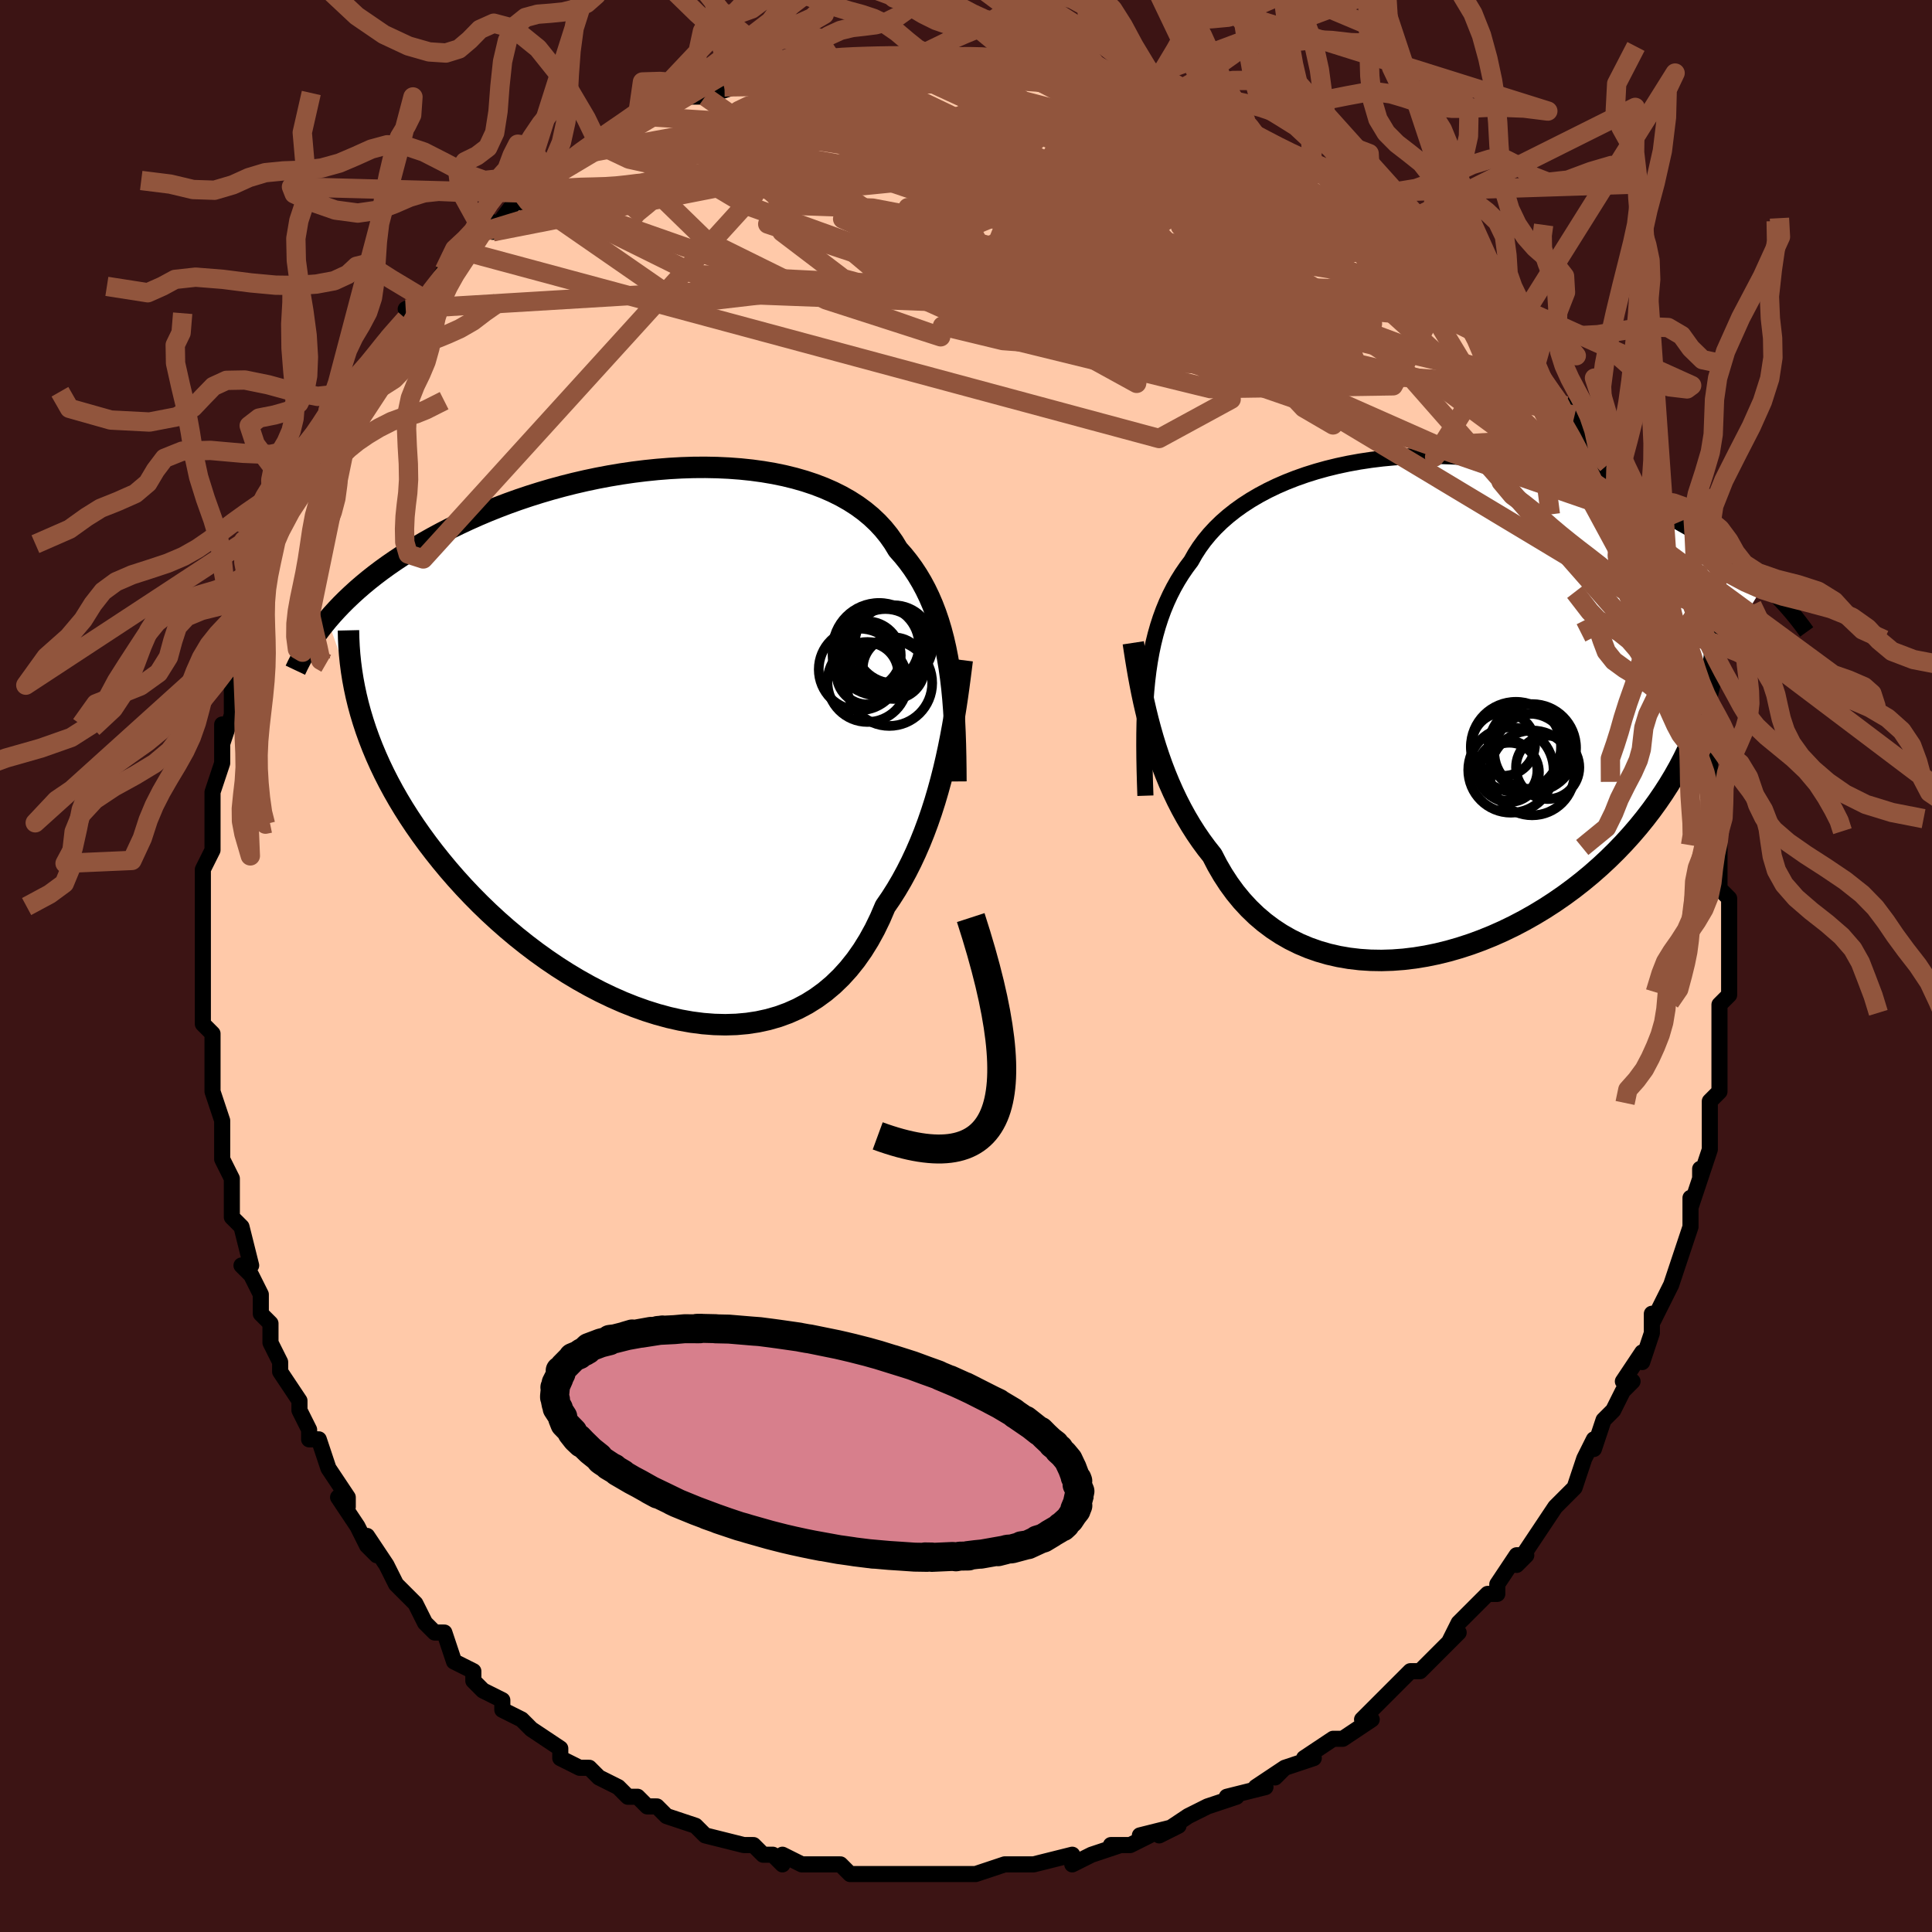 <svg viewBox="-100 -100 200 200" xmlns="http://www.w3.org/2000/svg" width="400" height="400" id="face-svg"><defs><clipPath id="leftEyeClipPath"><polyline points="29.595,-7.642,29.424,-8.658,29.229,-9.644,29.01,-10.601,28.766,-11.53,28.496,-12.429,28.199,-13.299,27.875,-14.141,27.524,-14.955,27.146,-15.74,26.739,-16.497,26.304,-17.226,25.841,-17.927,25.349,-18.6,24.83,-19.247,24.282,-19.866,23.83,-20.611,23.327,-21.325,22.774,-22.008,22.17,-22.657,21.517,-23.274,20.814,-23.856,20.064,-24.404,19.266,-24.916,18.424,-25.393,17.539,-25.835,16.611,-26.241,15.645,-26.611,14.641,-26.945,13.603,-27.243,12.532,-27.506,11.431,-27.733,10.303,-27.925,9.151,-28.082,7.977,-28.205,6.783,-28.294,5.573,-28.35,4.35,-28.374,3.116,-28.366,1.874,-28.326,0.626,-28.256,-0.624,-28.157,-1.874,-28.029,-3.123,-27.874,-4.366,-27.692,-5.603,-27.484,-6.83,-27.252,-8.045,-26.996,-9.247,-26.718,-10.434,-26.418,-11.603,-26.099,-12.753,-25.76,-13.883,-25.404,-14.991,-25.031,-16.076,-24.643,-17.136,-24.24,-18.171,-23.825,-19.18,-23.398,-20.162,-22.96,-21.117,-22.513,-22.045,-22.058,-22.944,-21.595,-23.816,-21.127,-24.661,-20.653,-25.478,-20.177,-26.268,-19.697,-27.033,-19.214,-27.773,-18.724,-28.489,-18.23,-29.18,-17.731,-29.846,-17.228,-30.488,-16.721,-31.105,-16.211,-31.698,-15.698,-32.266,-15.182,-32.811,-14.665,-33.332,-14.146,-33.829,-13.625,-34.303,-13.104,-34.754,-12.582,-31.342,-2.948,-31.076,-2.064,-30.783,-1.175,-30.463,-0.283,-30.115,0.614,-29.739,1.513,-29.335,2.415,-28.902,3.32,-28.441,4.226,-27.952,5.133,-27.434,6.04,-26.888,6.947,-26.313,7.853,-25.71,8.758,-25.079,9.66,-24.42,10.562,-23.73,11.465,-23.01,12.369,-22.26,13.273,-21.479,14.173,-20.667,15.069,-19.825,15.958,-18.954,16.839,-18.053,17.709,-17.123,18.566,-16.165,19.409,-15.181,20.234,-14.17,21.039,-13.136,21.823,-12.078,22.581,-10.999,23.313,-9.9,24.015,-8.783,24.684,-7.65,25.319,-6.502,25.917,-5.342,26.474,-4.173,26.99,-2.995,27.46,-1.812,27.883,-0.626,28.256,0.56,28.578,1.745,28.845,2.925,29.055,4.098,29.207,5.262,29.298,6.414,29.328,7.551,29.293,8.67,29.193,9.77,29.026,10.848,28.791,11.901,28.488,12.928,28.114,13.925,27.671,14.89,27.157,15.822,26.573,16.719,25.919,17.579,25.195,18.399,24.402,19.18,23.542,19.919,22.616,20.616,21.626,21.27,20.574,21.88,19.464,22.446,18.297,22.968,17.078,23.557,16.22,24.122,15.33,24.662,14.411,25.178,13.463,25.669,12.489,26.136,11.49,26.579,10.469,26.997,9.428,27.391,8.369,27.762,7.295,28.109,6.209,28.433,5.112,28.735,4.009,29.016,2.902,29.275,1.795"></polyline></clipPath><clipPath id="rightEyeClipPath"><polyline points="-28.387,-2.554,-28.264,-3.563,-28.117,-4.543,-27.946,-5.494,-27.751,-6.418,-27.529,-7.314,-27.282,-8.185,-27.009,-9.029,-26.709,-9.849,-26.381,-10.644,-26.026,-11.415,-25.644,-12.163,-25.235,-12.888,-24.798,-13.589,-24.333,-14.269,-23.841,-14.926,-23.436,-15.646,-22.983,-16.348,-22.483,-17.033,-21.936,-17.698,-21.341,-18.343,-20.699,-18.968,-20.011,-19.57,-19.278,-20.15,-18.501,-20.706,-17.681,-21.237,-16.821,-21.742,-15.921,-22.221,-14.984,-22.673,-14.011,-23.096,-13.006,-23.49,-11.969,-23.855,-10.903,-24.19,-9.811,-24.494,-8.694,-24.767,-7.556,-25.008,-6.399,-25.218,-5.225,-25.395,-4.036,-25.541,-2.836,-25.654,-1.626,-25.736,-0.409,-25.786,0.813,-25.804,2.036,-25.791,3.26,-25.747,4.482,-25.673,5.699,-25.569,6.909,-25.437,8.112,-25.276,9.303,-25.089,10.483,-24.875,11.648,-24.636,12.798,-24.373,13.931,-24.087,15.045,-23.779,16.14,-23.451,17.214,-23.105,18.266,-22.741,19.296,-22.361,20.302,-21.966,21.284,-21.559,22.242,-21.14,23.175,-20.712,24.083,-20.276,24.966,-19.834,25.825,-19.387,26.66,-18.934,27.474,-18.473,28.266,-18.004,29.036,-17.529,29.784,-17.047,30.51,-16.56,31.213,-16.068,31.894,-15.572,32.553,-15.074,33.189,-14.572,33.803,-14.069,34.395,-13.565,34.966,-13.06,35.514,-12.554,30.153,-3.824,29.988,-2.871,29.793,-1.92,29.567,-0.972,29.31,-0.028,29.022,0.913,28.704,1.849,28.354,2.781,27.973,3.707,27.56,4.627,27.116,5.541,26.642,6.448,26.136,7.347,25.6,8.237,25.033,9.118,24.434,9.993,23.804,10.864,23.142,11.728,22.446,12.586,21.718,13.434,20.958,14.272,20.165,15.098,19.341,15.91,18.486,16.705,17.601,17.484,16.686,18.242,15.743,18.979,14.773,19.693,13.777,20.381,12.757,21.042,11.714,21.674,10.65,22.275,9.568,22.843,8.468,23.376,7.353,23.872,6.224,24.329,5.085,24.746,3.938,25.12,2.784,25.451,1.626,25.736,0.466,25.974,-0.692,26.163,-1.847,26.302,-2.996,26.389,-4.136,26.424,-5.265,26.405,-6.38,26.332,-7.479,26.203,-8.56,26.018,-9.62,25.776,-10.656,25.477,-11.667,25.121,-12.65,24.707,-13.603,24.236,-14.524,23.708,-15.411,23.124,-16.263,22.485,-17.079,21.791,-17.855,21.043,-18.593,20.244,-19.29,19.395,-19.945,18.499,-20.559,17.556,-21.132,16.571,-21.662,15.546,-22.251,14.803,-22.816,14.034,-23.358,13.242,-23.876,12.426,-24.371,11.59,-24.842,10.734,-25.29,9.859,-25.714,8.969,-26.115,8.063,-26.493,7.145,-26.849,6.217,-27.182,5.28,-27.494,4.336,-27.785,3.389,-28.055,2.441"></polyline></clipPath><filter id="fuzzy"><feTurbulence id="turbulence" baseFrequency="0.05" numOctaves="3" type="noise" result="noise"></feTurbulence><feDisplacementMap in="SourceGraphic" in2="noise" scale="2"></feDisplacementMap></filter><linearGradient id="rainbowGradient" x1="0%" y1="0%" x2="100%" y2="0%"><stop offset="0%" style="stop-color: rgb(0, 0, 0);  stop-opacity: 1"></stop><stop offset="50%" style="stop-color: rgb(192, 192, 192);  stop-opacity: 1"></stop><stop offset="100%" style="stop-color: rgb(230, 230, 250);  stop-opacity: 1"></stop></linearGradient></defs><title>That&#39;s an ugly face</title><desc>CREATED BY XUAN TANG, MORE INFO AT TXSTC55.GITHUB.IO</desc><rect x="-100" y="-100" width="100%" height="100%" opacity="1" fill="rgb(60, 20, 20)"></rect><polyline id="faceContour" points="79,-1,79,0,79,3,78,4,78,6,78,9,78,8,78,9,78,13,78,13,77,14,77,16,77,16,77,19,76,22,76,21,76,22,75,25,75,25,75,24,75,27,74,30,74,30,73,33,73,33,72,35,71,37,71,36,71,38,70,41,70,40,68,43,69,43,68,44,67,46,66,47,65,50,65,49,64,51,64,51,63,54,62,55,62,55,61,56,59,59,59,59,57,62,58,61,57,61,55,64,55,65,54,65,53,66,52,67,51,68,50,70,51,69,50,70,47,73,46,73,46,73,45,74,43,76,43,76,41,78,42,78,39,80,38,80,38,80,35,82,36,82,33,83,32,84,33,83,30,85,31,85,27,86,28,86,28,86,25,87,23,88,23,88,20,90,22,89,18,90,19,90,17,91,15,91,16,91,13,92,11,93,11,93,11,92,7,93,7,93,7,93,7,93,4,93,1,94,0,94,-1,94,-1,94,-2,94,-3,94,-4,94,-6,94,-8,94,-9,94,-11,94,-12,94,-13,93,-15,93,-16,93,-14,93,-17,93,-19,92,-19,93,-20,92,-21,92,-22,91,-23,91,-23,91,-27,90,-27,90,-27,90,-28,89,-31,88,-32,87,-33,87,-34,86,-34,86,-35,86,-36,85,-38,84,-39,83,-40,83,-42,82,-42,81,-45,79,-45,79,-46,78,-48,77,-48,76,-48,76,-50,75,-51,74,-51,73,-53,72,-54,69,-55,69,-55,69,-56,68,-56,68,-57,66,-58,65,-59,64,-60,62,-62,59,-61,61,-62,60,-63,58,-65,55,-64,56,-64,55,-66,52,-66,52,-67,49,-68,49,-68,48,-69,46,-69,45,-71,42,-71,42,-71,41,-72,39,-72,37,-73,36,-73,35,-73,34,-74,32,-75,31,-74,31,-75,27,-76,26,-76,23,-76,24,-76,22,-77,20,-77,19,-77,19,-77,16,-78,13,-78,13,-78,10,-78,8,-78,9,-78,7,-79,6,-79,4,-79,1,-79,-1,-79,-1,-79,-2,-79,-5,-79,-7,-79,-6,-79,-9,-79,-10,-78,-12,-78,-16,-78,-14,-78,-18,-78,-18,-77,-21,-77,-21,-77,-25,-77,-23,-76,-26,-76,-29,-75,-30,-75,-31,-75,-34,-74,-35,-75,-34,-74,-37,-73,-38,-73,-39,-73,-39,-72,-42,-71,-45,-72,-43,-71,-45,-70,-47,-68,-51,-69,-49,-68,-51,-67,-54,-67,-53,-66,-55,-65,-56,-66,-56,-65,-58,-63,-60,-62,-62,-62,-62,-62,-62,-60,-65,-58,-67,-59,-66,-57,-68,-58,-68,-56,-69,-54,-72,-54,-72,-52,-74,-51,-75,-50,-76,-50,-76,-49,-77,-49,-76,-46,-80,-46,-79,-45,-80,-44,-81,-43,-81,-43,-82,-40,-84,-39,-85,-38,-85,-38,-85,-38,-85,-36,-86,-33,-88,-33,-88,-34,-88,-32,-88,-31,-89,-29,-90,-27,-90,-24,-91,-25,-91,-24,-91,-22,-92,-23,-92,-20,-92,-18,-93,-18,-93,-16,-93,-15,-94,-14,-94,-11,-94,-11,-94,-11,-94,-8,-94,-6,-94,-7,-94,-5,-94,-4,-94,-4,-94,0,-94,1,-94,1,-94,3,-94,5,-94,4,-94,6,-94,5,-94,7,-93,11,-93,11,-92,13,-92,15,-92,14,-92,16,-91,18,-91,20,-90,22,-89,20,-90,21,-90,23,-89,26,-88,26,-87,28,-87,29,-86,29,-87,30,-86,31,-85,32,-84,35,-83,36,-82,37,-82,37,-82,39,-81,40,-80,40,-80,42,-78,43,-78,46,-76,46,-75,46,-75,47,-74,47,-74,49,-72,51,-70,51,-71,53,-68,54,-68,53,-68,55,-66,56,-65,58,-63,58,-63,58,-64,58,-63,60,-60,60,-60,62,-58,62,-57,63,-57,64,-54,64,-54,66,-51,65,-52,67,-49,68,-47,67,-49,69,-46,69,-45,70,-44,70,-43,72,-39,72,-39,72,-40,73,-36,73,-36,74,-33,74,-34,74,-32,75,-30,75,-28,76,-27,76,-26,76,-26,77,-22,76,-24,77,-22,77,-19,77,-19,78,-17,78,-15,78,-14,78,-13,78,-12,78,-10,78,-8,79,-7,79,-5,79,-5,79,-3,79,-1,79,-1,79,0" fill="#ffc9a9" stroke="black" stroke-width="1.667" stroke-linejoin="round" filter="url(#fuzzy)"></polyline><g transform="translate(47.15 -26.998)"><polyline id="rightCountour" points="-28.387,-2.554,-28.264,-3.563,-28.117,-4.543,-27.946,-5.494,-27.751,-6.418,-27.529,-7.314,-27.282,-8.185,-27.009,-9.029,-26.709,-9.849,-26.381,-10.644,-26.026,-11.415,-25.644,-12.163,-25.235,-12.888,-24.798,-13.589,-24.333,-14.269,-23.841,-14.926,-23.436,-15.646,-22.983,-16.348,-22.483,-17.033,-21.936,-17.698,-21.341,-18.343,-20.699,-18.968,-20.011,-19.57,-19.278,-20.15,-18.501,-20.706,-17.681,-21.237,-16.821,-21.742,-15.921,-22.221,-14.984,-22.673,-14.011,-23.096,-13.006,-23.49,-11.969,-23.855,-10.903,-24.19,-9.811,-24.494,-8.694,-24.767,-7.556,-25.008,-6.399,-25.218,-5.225,-25.395,-4.036,-25.541,-2.836,-25.654,-1.626,-25.736,-0.409,-25.786,0.813,-25.804,2.036,-25.791,3.26,-25.747,4.482,-25.673,5.699,-25.569,6.909,-25.437,8.112,-25.276,9.303,-25.089,10.483,-24.875,11.648,-24.636,12.798,-24.373,13.931,-24.087,15.045,-23.779,16.14,-23.451,17.214,-23.105,18.266,-22.741,19.296,-22.361,20.302,-21.966,21.284,-21.559,22.242,-21.14,23.175,-20.712,24.083,-20.276,24.966,-19.834,25.825,-19.387,26.66,-18.934,27.474,-18.473,28.266,-18.004,29.036,-17.529,29.784,-17.047,30.51,-16.56,31.213,-16.068,31.894,-15.572,32.553,-15.074,33.189,-14.572,33.803,-14.069,34.395,-13.565,34.966,-13.06,35.514,-12.554,30.153,-3.824,29.988,-2.871,29.793,-1.92,29.567,-0.972,29.31,-0.028,29.022,0.913,28.704,1.849,28.354,2.781,27.973,3.707,27.56,4.627,27.116,5.541,26.642,6.448,26.136,7.347,25.6,8.237,25.033,9.118,24.434,9.993,23.804,10.864,23.142,11.728,22.446,12.586,21.718,13.434,20.958,14.272,20.165,15.098,19.341,15.91,18.486,16.705,17.601,17.484,16.686,18.242,15.743,18.979,14.773,19.693,13.777,20.381,12.757,21.042,11.714,21.674,10.65,22.275,9.568,22.843,8.468,23.376,7.353,23.872,6.224,24.329,5.085,24.746,3.938,25.12,2.784,25.451,1.626,25.736,0.466,25.974,-0.692,26.163,-1.847,26.302,-2.996,26.389,-4.136,26.424,-5.265,26.405,-6.38,26.332,-7.479,26.203,-8.56,26.018,-9.62,25.776,-10.656,25.477,-11.667,25.121,-12.65,24.707,-13.603,24.236,-14.524,23.708,-15.411,23.124,-16.263,22.485,-17.079,21.791,-17.855,21.043,-18.593,20.244,-19.29,19.395,-19.945,18.499,-20.559,17.556,-21.132,16.571,-21.662,15.546,-22.251,14.803,-22.816,14.034,-23.358,13.242,-23.876,12.426,-24.371,11.59,-24.842,10.734,-25.29,9.859,-25.714,8.969,-26.115,8.063,-26.493,7.145,-26.849,6.217,-27.182,5.28,-27.494,4.336,-27.785,3.389,-28.055,2.441" fill="white" stroke="white" stroke-width="0" stroke-linejoin="round" filter="url(#fuzzy)"></polyline></g><g transform="translate(-31.331 -23.247)"><polyline id="leftCountour" points="29.595,-7.642,29.424,-8.658,29.229,-9.644,29.01,-10.601,28.766,-11.53,28.496,-12.429,28.199,-13.299,27.875,-14.141,27.524,-14.955,27.146,-15.74,26.739,-16.497,26.304,-17.226,25.841,-17.927,25.349,-18.6,24.83,-19.247,24.282,-19.866,23.83,-20.611,23.327,-21.325,22.774,-22.008,22.17,-22.657,21.517,-23.274,20.814,-23.856,20.064,-24.404,19.266,-24.916,18.424,-25.393,17.539,-25.835,16.611,-26.241,15.645,-26.611,14.641,-26.945,13.603,-27.243,12.532,-27.506,11.431,-27.733,10.303,-27.925,9.151,-28.082,7.977,-28.205,6.783,-28.294,5.573,-28.35,4.35,-28.374,3.116,-28.366,1.874,-28.326,0.626,-28.256,-0.624,-28.157,-1.874,-28.029,-3.123,-27.874,-4.366,-27.692,-5.603,-27.484,-6.83,-27.252,-8.045,-26.996,-9.247,-26.718,-10.434,-26.418,-11.603,-26.099,-12.753,-25.76,-13.883,-25.404,-14.991,-25.031,-16.076,-24.643,-17.136,-24.24,-18.171,-23.825,-19.18,-23.398,-20.162,-22.96,-21.117,-22.513,-22.045,-22.058,-22.944,-21.595,-23.816,-21.127,-24.661,-20.653,-25.478,-20.177,-26.268,-19.697,-27.033,-19.214,-27.773,-18.724,-28.489,-18.23,-29.18,-17.731,-29.846,-17.228,-30.488,-16.721,-31.105,-16.211,-31.698,-15.698,-32.266,-15.182,-32.811,-14.665,-33.332,-14.146,-33.829,-13.625,-34.303,-13.104,-34.754,-12.582,-31.342,-2.948,-31.076,-2.064,-30.783,-1.175,-30.463,-0.283,-30.115,0.614,-29.739,1.513,-29.335,2.415,-28.902,3.32,-28.441,4.226,-27.952,5.133,-27.434,6.04,-26.888,6.947,-26.313,7.853,-25.71,8.758,-25.079,9.66,-24.42,10.562,-23.73,11.465,-23.01,12.369,-22.26,13.273,-21.479,14.173,-20.667,15.069,-19.825,15.958,-18.954,16.839,-18.053,17.709,-17.123,18.566,-16.165,19.409,-15.181,20.234,-14.17,21.039,-13.136,21.823,-12.078,22.581,-10.999,23.313,-9.9,24.015,-8.783,24.684,-7.65,25.319,-6.502,25.917,-5.342,26.474,-4.173,26.99,-2.995,27.46,-1.812,27.883,-0.626,28.256,0.56,28.578,1.745,28.845,2.925,29.055,4.098,29.207,5.262,29.298,6.414,29.328,7.551,29.293,8.67,29.193,9.77,29.026,10.848,28.791,11.901,28.488,12.928,28.114,13.925,27.671,14.89,27.157,15.822,26.573,16.719,25.919,17.579,25.195,18.399,24.402,19.18,23.542,19.919,22.616,20.616,21.626,21.27,20.574,21.88,19.464,22.446,18.297,22.968,17.078,23.557,16.22,24.122,15.33,24.662,14.411,25.178,13.463,25.669,12.489,26.136,11.49,26.579,10.469,26.997,9.428,27.391,8.369,27.762,7.295,28.109,6.209,28.433,5.112,28.735,4.009,29.016,2.902,29.275,1.795" fill="white" stroke="white" stroke-width="0" stroke-linejoin="round" filter="url(#fuzzy)"></polyline></g><g transform="translate(47.15 -26.998)"><polyline id="rightUpper" points="-28.577,9.369,-28.623,8.009,-28.659,6.691,-28.683,5.411,-28.693,4.169,-28.688,2.964,-28.667,1.794,-28.627,0.659,-28.568,-0.444,-28.488,-1.514,-28.387,-2.554,-28.264,-3.563,-28.117,-4.543,-27.946,-5.494,-27.751,-6.418,-27.529,-7.314,-27.282,-8.185,-27.009,-9.029,-26.709,-9.849,-26.381,-10.644,-26.026,-11.415,-25.644,-12.163,-25.235,-12.888,-24.798,-13.589,-24.333,-14.269,-23.841,-14.926,-23.436,-15.646,-22.983,-16.348,-22.483,-17.033,-21.936,-17.698,-21.341,-18.343,-20.699,-18.968,-20.011,-19.57,-19.278,-20.15,-18.501,-20.706,-17.681,-21.237,-16.821,-21.742,-15.921,-22.221,-14.984,-22.673,-14.011,-23.096,-13.006,-23.49,-11.969,-23.855,-10.903,-24.19,-9.811,-24.494,-8.694,-24.767,-7.556,-25.008,-6.399,-25.218,-5.225,-25.395,-4.036,-25.541,-2.836,-25.654,-1.626,-25.736,-0.409,-25.786,0.813,-25.804,2.036,-25.791,3.26,-25.747,4.482,-25.673,5.699,-25.569,6.909,-25.437,8.112,-25.276,9.303,-25.089,10.483,-24.875,11.648,-24.636,12.798,-24.373,13.931,-24.087,15.045,-23.779,16.14,-23.451,17.214,-23.105,18.266,-22.741,19.296,-22.361,20.302,-21.966,21.284,-21.559,22.242,-21.14,23.175,-20.712,24.083,-20.276,24.966,-19.834,25.825,-19.387,26.66,-18.934,27.474,-18.473,28.266,-18.004,29.036,-17.529,29.784,-17.047,30.51,-16.56,31.213,-16.068,31.894,-15.572,32.553,-15.074,33.189,-14.572,33.803,-14.069,34.395,-13.565,34.966,-13.06,35.514,-12.554,36.042,-12.05,36.548,-11.546,37.033,-11.043,37.498,-10.542,37.943,-10.043,38.368,-9.547,38.773,-9.053,39.16,-8.561,39.528,-8.073,39.878,-7.587" fill="none" stroke="black" stroke-width="1.667" stroke-linejoin="round" filter="url(#fuzzy)"></polyline><polyline id="rightLower" points="-29.832,-6.457,-29.712,-5.665,-29.584,-4.842,-29.444,-3.991,-29.293,-3.116,-29.127,-2.221,-28.947,-1.309,-28.751,-0.384,-28.537,0.552,-28.306,1.494,-28.055,2.441,-27.785,3.389,-27.494,4.336,-27.182,5.28,-26.849,6.217,-26.493,7.145,-26.115,8.063,-25.714,8.969,-25.29,9.859,-24.842,10.734,-24.371,11.59,-23.876,12.426,-23.358,13.242,-22.816,14.034,-22.251,14.803,-21.662,15.546,-21.132,16.571,-20.559,17.556,-19.945,18.499,-19.29,19.395,-18.593,20.244,-17.855,21.043,-17.079,21.791,-16.263,22.485,-15.411,23.124,-14.524,23.708,-13.603,24.236,-12.65,24.707,-11.667,25.121,-10.656,25.477,-9.62,25.776,-8.56,26.018,-7.479,26.203,-6.38,26.332,-5.265,26.405,-4.136,26.424,-2.996,26.389,-1.847,26.302,-0.692,26.163,0.466,25.974,1.626,25.736,2.784,25.451,3.938,25.12,5.085,24.746,6.224,24.329,7.353,23.872,8.468,23.376,9.568,22.843,10.65,22.275,11.714,21.674,12.757,21.042,13.777,20.381,14.773,19.693,15.743,18.979,16.686,18.242,17.601,17.484,18.486,16.705,19.341,15.91,20.165,15.098,20.958,14.272,21.718,13.434,22.446,12.586,23.142,11.728,23.804,10.864,24.434,9.993,25.033,9.118,25.6,8.237,26.136,7.347,26.642,6.448,27.116,5.541,27.56,4.627,27.973,3.707,28.354,2.781,28.704,1.849,29.022,0.913,29.31,-0.028,29.567,-0.972,29.793,-1.92,29.988,-2.871,30.153,-3.824,30.288,-4.779,30.394,-5.737,30.471,-6.695,30.519,-7.655,30.538,-8.616,30.53,-9.577,30.495,-10.539,30.434,-11.501,30.347,-12.463,30.235,-13.425" fill="none" stroke="black" stroke-width="2.222" stroke-linejoin="round" filter="url(#fuzzy)"></polyline><!--[--><circle r="3.272" cx="8.49" cy="4.035" stroke="black" fill="none" stroke-width="1" filter="url(#fuzzy)" clip-path="url(#rightEyeClipPath)"></circle><circle r="3.993" cx="11.533" cy="4.871" stroke="black" fill="none" stroke-width="1" filter="url(#fuzzy)" clip-path="url(#rightEyeClipPath)"></circle><circle r="4.668" cx="9.776" cy="4.317" stroke="black" fill="none" stroke-width="1" filter="url(#fuzzy)" clip-path="url(#rightEyeClipPath)"></circle><circle r="4.391" cx="11.459" cy="7.007" stroke="black" fill="none" stroke-width="1" filter="url(#fuzzy)" clip-path="url(#rightEyeClipPath)"></circle><circle r="4.536" cx="11.467" cy="4.42" stroke="black" fill="none" stroke-width="1" filter="url(#fuzzy)" clip-path="url(#rightEyeClipPath)"></circle><circle r="3.279" cx="13.065" cy="6.438" stroke="black" fill="none" stroke-width="1" filter="url(#fuzzy)" clip-path="url(#rightEyeClipPath)"></circle><circle r="4.419" cx="9.259" cy="6.711" stroke="black" fill="none" stroke-width="1" filter="url(#fuzzy)" clip-path="url(#rightEyeClipPath)"></circle><circle r="3.892" cx="11.202" cy="4.772" stroke="black" fill="none" stroke-width="1" filter="url(#fuzzy)" clip-path="url(#rightEyeClipPath)"></circle><circle r="3.122" cx="8.876" cy="6.757" stroke="black" fill="none" stroke-width="1" filter="url(#fuzzy)" clip-path="url(#rightEyeClipPath)"></circle><circle r="3.072" cx="9.092" cy="6.958" stroke="black" fill="none" stroke-width="1" filter="url(#fuzzy)" clip-path="url(#rightEyeClipPath)"></circle><!--]--></g><g transform="translate(-31.331 -23.247)"><polyline id="leftUpper" points="30.287,4.142,30.278,2.83,30.26,1.547,30.232,0.294,30.191,-0.928,30.136,-2.121,30.065,-3.285,29.977,-4.419,29.87,-5.523,29.743,-6.597,29.595,-7.642,29.424,-8.658,29.229,-9.644,29.01,-10.601,28.766,-11.53,28.496,-12.429,28.199,-13.299,27.875,-14.141,27.524,-14.955,27.146,-15.74,26.739,-16.497,26.304,-17.226,25.841,-17.927,25.349,-18.6,24.83,-19.247,24.282,-19.866,23.83,-20.611,23.327,-21.325,22.774,-22.008,22.17,-22.657,21.517,-23.274,20.814,-23.856,20.064,-24.404,19.266,-24.916,18.424,-25.393,17.539,-25.835,16.611,-26.241,15.645,-26.611,14.641,-26.945,13.603,-27.243,12.532,-27.506,11.431,-27.733,10.303,-27.925,9.151,-28.082,7.977,-28.205,6.783,-28.294,5.573,-28.35,4.35,-28.374,3.116,-28.366,1.874,-28.326,0.626,-28.256,-0.624,-28.157,-1.874,-28.029,-3.123,-27.874,-4.366,-27.692,-5.603,-27.484,-6.83,-27.252,-8.045,-26.996,-9.247,-26.718,-10.434,-26.418,-11.603,-26.099,-12.753,-25.76,-13.883,-25.404,-14.991,-25.031,-16.076,-24.643,-17.136,-24.24,-18.171,-23.825,-19.18,-23.398,-20.162,-22.96,-21.117,-22.513,-22.045,-22.058,-22.944,-21.595,-23.816,-21.127,-24.661,-20.653,-25.478,-20.177,-26.268,-19.697,-27.033,-19.214,-27.773,-18.724,-28.489,-18.23,-29.18,-17.731,-29.846,-17.228,-30.488,-16.721,-31.105,-16.211,-31.698,-15.698,-32.266,-15.182,-32.811,-14.665,-33.332,-14.146,-33.829,-13.625,-34.303,-13.104,-34.754,-12.582,-35.182,-12.059,-35.589,-11.536,-35.973,-11.014,-36.336,-10.492,-36.679,-9.97,-37,-9.449,-37.302,-8.929,-37.584,-8.41,-37.848,-7.892,-38.093,-7.375" fill="none" stroke="black" stroke-width="2.222" stroke-linejoin="round" filter="url(#fuzzy)"></polyline><polyline id="leftLower" points="30.939,-8.421,30.829,-7.536,30.711,-6.608,30.583,-5.642,30.443,-4.642,30.289,-3.614,30.121,-2.562,29.936,-1.491,29.734,-0.406,29.514,0.691,29.275,1.795,29.016,2.902,28.735,4.009,28.433,5.112,28.109,6.209,27.762,7.295,27.391,8.369,26.997,9.428,26.579,10.469,26.136,11.49,25.669,12.489,25.178,13.463,24.662,14.411,24.122,15.33,23.557,16.22,22.968,17.078,22.446,18.297,21.88,19.464,21.27,20.574,20.616,21.626,19.919,22.616,19.18,23.542,18.399,24.402,17.579,25.195,16.719,25.919,15.822,26.573,14.89,27.157,13.925,27.671,12.928,28.114,11.901,28.488,10.848,28.791,9.77,29.026,8.67,29.193,7.551,29.293,6.414,29.328,5.262,29.298,4.098,29.207,2.925,29.055,1.745,28.845,0.56,28.578,-0.626,28.256,-1.812,27.883,-2.995,27.46,-4.173,26.99,-5.342,26.474,-6.502,25.917,-7.65,25.319,-8.783,24.684,-9.9,24.015,-10.999,23.313,-12.078,22.581,-13.136,21.823,-14.17,21.039,-15.181,20.234,-16.165,19.409,-17.123,18.566,-18.053,17.709,-18.954,16.839,-19.825,15.958,-20.667,15.069,-21.479,14.173,-22.26,13.273,-23.01,12.369,-23.73,11.465,-24.42,10.562,-25.079,9.66,-25.71,8.758,-26.313,7.853,-26.888,6.947,-27.434,6.04,-27.952,5.133,-28.441,4.226,-28.902,3.32,-29.335,2.415,-29.739,1.513,-30.115,0.614,-30.463,-0.283,-30.783,-1.175,-31.076,-2.064,-31.342,-2.948,-31.581,-3.827,-31.793,-4.702,-31.979,-5.571,-32.14,-6.435,-32.276,-7.294,-32.387,-8.146,-32.474,-8.993,-32.537,-9.835,-32.577,-10.67,-32.596,-11.5" fill="none" stroke="black" stroke-width="2.222" stroke-linejoin="round" filter="url(#fuzzy)"></polyline><!--[--><circle r="4.442" cx="23.39" cy="-6.045" stroke="black" fill="none" stroke-width="1" filter="url(#fuzzy)" clip-path="url(#leftEyeClipPath)"></circle><circle r="4.222" cx="20.309" cy="-7.455" stroke="black" fill="none" stroke-width="1" filter="url(#fuzzy)" clip-path="url(#leftEyeClipPath)"></circle><circle r="3.532" cx="21.048" cy="-8.906" stroke="black" fill="none" stroke-width="1" filter="url(#fuzzy)" clip-path="url(#leftEyeClipPath)"></circle><circle r="3.19" cx="23.841" cy="-7.586" stroke="black" fill="none" stroke-width="1" filter="url(#fuzzy)" clip-path="url(#leftEyeClipPath)"></circle><circle r="3.195" cx="21.118" cy="-7.031" stroke="black" fill="none" stroke-width="1" filter="url(#fuzzy)" clip-path="url(#leftEyeClipPath)"></circle><circle r="4.031" cx="22.985" cy="-9.676" stroke="black" fill="none" stroke-width="1" filter="url(#fuzzy)" clip-path="url(#leftEyeClipPath)"></circle><circle r="4.156" cx="22.324" cy="-9.953" stroke="black" fill="none" stroke-width="1" filter="url(#fuzzy)" clip-path="url(#leftEyeClipPath)"></circle><circle r="4.8" cx="22.335" cy="-9.536" stroke="black" fill="none" stroke-width="1" filter="url(#fuzzy)" clip-path="url(#leftEyeClipPath)"></circle><circle r="4.141" cx="21.13" cy="-6.154" stroke="black" fill="none" stroke-width="1" filter="url(#fuzzy)" clip-path="url(#leftEyeClipPath)"></circle><circle r="4.039" cx="23.848" cy="-10.061" stroke="black" fill="none" stroke-width="1" filter="url(#fuzzy)" clip-path="url(#leftEyeClipPath)"></circle><!--]--></g><g id="hairs"><!--[--><polyline points="20,-90,21.206,-89.692,22.537,-89.074,23.512,-88.445,23.941,-87.951,23.793,-87.621,23.089,-87.414,21.869,-87.259,20.175,-87.1,18.035,-86.922,15.435,-86.757,12.319,-86.661,8.587,-86.685,4.12,-86.848,-1.205,-87.12,-7.502,-87.438,-14.838,-87.735,-23.126,-87.952" fill="none" stroke="rgb(145, 85, 61)" stroke-width="2" stroke-linejoin="round" filter="url(#fuzzy)"></polyline><polyline points="53,-68,53.557,-67.809,54.17,-67.076,55.089,-65.997,56.115,-64.868,57.067,-63.853,57.883,-62.967,58.591,-62.139,59.241,-61.31,59.86,-60.472,60.438,-59.665,60.94,-58.947,61.333,-58.363,61.593,-57.937,61.705,-57.679,61.656,-57.601,61.424,-57.737,60.973,-58.142,60.271,-58.878,59.311,-59.986,58.113,-61.458,56.697,-63.257,55.016,-65.384,53,-67.849" fill="none" stroke="rgb(145, 85, 61)" stroke-width="2" stroke-linejoin="round" filter="url(#fuzzy)"></polyline><polyline points="30,-86,31.011,-85.066,32.16,-84.218,33.137,-83.54,33.721,-83.061,33.874,-82.735,33.635,-82.491,33.043,-82.272,32.117,-82.055,30.852,-81.845,29.216,-81.664,27.158,-81.545,24.616,-81.527,21.544,-81.638,17.932,-81.891,13.786,-82.277,9.106,-82.773,3.837,-83.356,-2.127,-84.016,-8.885,-84.758,-16.452,-85.59,-24.768,-86.575" fill="none" stroke="rgb(145, 85, 61)" stroke-width="2" stroke-linejoin="round" filter="url(#fuzzy)"></polyline><polyline points="-45,-80,-44.026,-80.748,-42.928,-81.54,-41.602,-82.528,-40.16,-83.552,-38.783,-84.453,-37.577,-85.179,-36.545,-85.773,-35.647,-86.297,-34.861,-86.782,-34.219,-87.201,-33.781,-87.495,-33.607,-87.603,-33.735,-87.491,-34.179,-87.167,-34.909,-86.685,-35.859,-86.134,-37.067,-85.587" fill="none" stroke="rgb(145, 85, 61)" stroke-width="2" stroke-linejoin="round" filter="url(#fuzzy)"></polyline><polyline points="7,-93,9.616,-92.762,11.131,-92.437,12.212,-92.204,12.985,-92.021,13.508,-91.83,13.802,-91.615,13.814,-91.406,13.438,-91.253,12.575,-91.196,11.189,-91.242,9.298,-91.366,6.923,-91.534,4.041,-91.746,0.559,-92.052,-3.684,-92.515,-8.909,-93.166" fill="none" stroke="rgb(145, 85, 61)" stroke-width="2" stroke-linejoin="round" filter="url(#fuzzy)"></polyline><polyline points="47,-74,47.558,-73.413,48.514,-72.409,49.303,-71.523,49.756,-70.847,49.842,-70.36,49.576,-70.027,48.984,-69.829,48.073,-69.773,46.815,-69.891,45.17,-70.215,43.109,-70.756,40.624,-71.492,37.724,-72.389,34.412,-73.432,30.671,-74.637,26.468,-76.04,21.76,-77.679,16.501,-79.567,10.65,-81.691,4.189,-84.039,-2.857,-86.636,-10.395,-89.589" fill="none" stroke="rgb(145, 85, 61)" stroke-width="2" stroke-linejoin="round" filter="url(#fuzzy)"></polyline><polyline points="37,-82,38.404,-81.137,39.109,-80.443,39.49,-79.814,39.65,-79.219,39.488,-78.696,38.857,-78.297,37.666,-78.06,35.909,-77.984,33.628,-78.045,30.863,-78.216,27.623,-78.493,23.877,-78.898,19.571,-79.469,14.638,-80.237,8.998,-81.212,2.56,-82.373,-4.775,-83.676,-13.062,-85.07,-22.223,-86.516" fill="none" stroke="rgb(145, 85, 61)" stroke-width="2" stroke-linejoin="round" filter="url(#fuzzy)"></polyline><polyline points="26,-87,27.445,-86.821,28.197,-86.62,28.611,-86.376,28.897,-86.012,29.112,-85.557,29.195,-85.104,29.026,-84.74,28.491,-84.517,27.515,-84.439,26.071,-84.48,24.156,-84.604,21.773,-84.782,18.918,-85.005,15.571,-85.283,11.687,-85.642,7.192,-86.12,2.019,-86.755,-3.839,-87.573,-10.302,-88.561,-17.338,-89.669" fill="none" stroke="rgb(145, 85, 61)" stroke-width="2" stroke-linejoin="round" filter="url(#fuzzy)"></polyline><polyline points="46,-75,46.324,-74.662,47.067,-73.89,48.139,-72.797,49.428,-71.509,50.788,-70.156,52.108,-68.824,53.335,-67.551,54.46,-66.346,55.5,-65.214,56.461,-64.174,57.326,-63.261,58.058,-62.513,58.621,-61.95,59.006,-61.569,59.226,-61.348,59.314,-61.263,59.291,-61.302,59.149,-61.475,58.824,-61.826,58.195,-62.467,57.098,-63.588,55.402,-65.382" fill="none" stroke="rgb(145, 85, 61)" stroke-width="2" stroke-linejoin="round" filter="url(#fuzzy)"></polyline><polyline points="0,-94,0.873,-93.961,2.005,-93.854,3.378,-93.681,4.821,-93.435,6.305,-93.1,7.897,-92.67,9.659,-92.152,11.589,-91.575,13.62,-90.974,15.657,-90.379,17.618,-89.808,19.453,-89.262,21.142,-88.74,22.668,-88.248,24.002,-87.81,25.101,-87.464,25.933,-87.239,26.514,-87.135,26.909,-87.108,27.179,-87.092,27.301,-87.059,27.131,-87.079,26.564,-87.32" fill="none" stroke="rgb(145, 85, 61)" stroke-width="2" stroke-linejoin="round" filter="url(#fuzzy)"></polyline><polyline points="53,-68,54.658,-66.32,56.069,-64.864,57.211,-63.682,58.095,-62.732,58.825,-61.858,59.508,-60.947,60.172,-60.018,60.768,-59.189,61.202,-58.598,61.378,-58.357,61.229,-58.547,60.733,-59.229,59.933,-60.41,58.973,-61.884" fill="none" stroke="rgb(145, 85, 61)" stroke-width="2" stroke-linejoin="round" filter="url(#fuzzy)"></polyline><polyline points="-4,-94,-2.958,-94,-1.325,-94,0.031,-94,1.035,-93.999,1.73,-93.995,2.108,-93.981,2.151,-93.945,1.867,-93.874,1.284,-93.763,0.405,-93.625,-0.845,-93.488,-2.63,-93.38,-5.142,-93.309,-8.498,-93.233,-12.736,-93.092" fill="none" stroke="rgb(145, 85, 61)" stroke-width="2" stroke-linejoin="round" filter="url(#fuzzy)"></polyline><polyline points="60,-60,31.81,-66.743,7.267,-69.538,6.357,-69.066,17.964,-68.048,29.783,-67.835,35.648,-68.605,34.251,-69.93,27.138,-71.165,17.617,-71.734,9.649,-71.393,6.17,-70.439,7.555,-69.698,11.386,-70.186,13.951,-72.517,12.647,-76.407,7.739,-80.653,2.347,-83.695,0.644,-84.498,5.147,-83.191,14.316,-81.096,22.516,-79.766,27.764,-77.835,58,-63" fill="none" stroke="rgb(145, 85, 61)" stroke-width="2" stroke-linejoin="round" filter="url(#fuzzy)"></polyline><polyline points="60,-60,13.504,-62.978,13.09,-63.852,7.379,-65.497,-0.818,-66.721,-2.438,-66.255,3.811,-64.745,13.238,-64.037,20.953,-65.36,25.422,-68.346,28.108,-71.544,30.847,-73.71,33.666,-74.72,34.712,-75.439,32,-76.748,25.353,-78.483,16.697,-79.119,7.58,-76.717,-5.293,-71.345,-29.437,-68.532,-46,-80" fill="none" stroke="rgb(145, 85, 61)" stroke-width="2" stroke-linejoin="round" filter="url(#fuzzy)"></polyline><polyline points="-38,-85,-3.909,-81.599,3.851,-80.944,11.308,-79.967,14.97,-78.805,13.358,-77.977,9.244,-77.663,5.507,-77.696,3.006,-77.582,1.136,-76.802,-0.278,-75.294,0.728,-73.517,7.816,-71.875,22.529,-70.141,39.778,-67.919,48.957,-67.207,37,-82" fill="none" stroke="rgb(145, 85, 61)" stroke-width="2" stroke-linejoin="round" filter="url(#fuzzy)"></polyline><polyline points="-36,-86,-35.266,-83.926,-25.798,-85.249,-13.691,-83.103,-0.585,-78.71,9.723,-74.898,14.047,-72.978,12.255,-72.526,7.666,-72.365,5.295,-71.522,8.612,-69.833,16.772,-68.167,24.534,-68.043,25.384,-70.505,16.039,-74.751,-0.327,-77.952,-12.77,-77.338,-1.215,-72.259,63,-57" fill="none" stroke="rgb(145, 85, 61)" stroke-width="2" stroke-linejoin="round" filter="url(#fuzzy)"></polyline><polyline points="47,-74,-9.139,-73.006,-20.525,-76.807,-17.847,-78.744,-9.659,-78.455,-2.377,-77.061,0.032,-75.844,-2.054,-75.125,-4.993,-74.291,-4.889,-72.619,-0.007,-69.958,8.794,-66.874,19.183,-64.354,28.8,-63.268,36.117,-63.804,40.584,-65.247,42.077,-66.481,39.838,-67.123,32.63,-68.139,25.893,-69.668,60,-60" fill="none" stroke="rgb(145, 85, 61)" stroke-width="2" stroke-linejoin="round" filter="url(#fuzzy)"></polyline><polyline points="53,-68,39.178,-67.98,14.384,-73.867,4.223,-76.106,5.4,-74.815,7.888,-72.486,6.774,-71.501,2.936,-72.722,-0.883,-75.472,-3.011,-78.381,-3.212,-80.238,-1.665,-80.404,1.691,-78.854,6.79,-76.032,12.654,-72.676,17.315,-69.706,18.928,-68.179,17.201,-69.194,13.534,-73.469,9.377,-80.476,4.577,-87.648,-3.402,-91.325,-25,-91" fill="none" stroke="rgb(145, 85, 61)" stroke-width="2" stroke-linejoin="round" filter="url(#fuzzy)"></polyline><polyline points="68,-47,22.663,-62.654,17.367,-64.239,17.356,-65.836,14.709,-68.432,7.761,-71.474,-0.425,-74.116,-5.63,-75.342,-5.753,-74.423,-1.541,-71.51,4.507,-67.839,9.776,-65.23,12.976,-65.042,14.791,-67.264,17.105,-70.431,20.855,-72.558,23.886,-72.528,20.492,-70.995,3.539,-70.012,-27.993,-71.587,-45,-80" fill="none" stroke="rgb(145, 85, 61)" stroke-width="2" stroke-linejoin="round" filter="url(#fuzzy)"></polyline><polyline points="73,-36,30.492,-61.544,14.449,-64.841,10.637,-67.503,7.081,-71.431,2.324,-73.713,-2.043,-73.314,-4.373,-71.344,-3.489,-69.483,0.714,-68.908,6.958,-70.002,13.267,-72.447,18.225,-75.413,21.685,-77.887,24.358,-79.172,26.742,-79.294,28.388,-78.998,28.211,-79.213,25.654,-80.311,21.721,-81.827,18.619,-83,17.304,-83.86,14.193,-85.793,2.868,-90.194,-8,-94" fill="none" stroke="rgb(145, 85, 61)" stroke-width="2" stroke-linejoin="round" filter="url(#fuzzy)"></polyline><polyline points="20,-90,36.251,-79.946,43.324,-70.634,37.954,-64.719,24.469,-63.529,11.24,-66.234,3.291,-71.013,0.649,-76.035,0.95,-79.967,2.056,-82.237,2.848,-83.075,2.785,-83.263,1.461,-83.652,-1.334,-84.69,-5.303,-86.223,-9.531,-87.658,-12.686,-88.328,-13.379,-87.832,-10.616,-86.219,-4.567,-84.039,2.232,-82.319,4.226,-82.326,-4.595,-84.64,-23.026,-87.124,-40,-84" fill="none" stroke="rgb(145, 85, 61)" stroke-width="2" stroke-linejoin="round" filter="url(#fuzzy)"></polyline><polyline points="-50,-76,-28.885,-82.437,-22.62,-78.708,-10.802,-74.454,0.653,-72.879,7.622,-73.601,11.954,-74.885,16.349,-75.399,21.079,-74.76,24.781,-73.096,26.817,-70.442,28.308,-66.669,30.969,-62.032,34.958,-57.783,37.996,-56.012,37.043,-58.38,31.423,-64.488,24.204,-71.507,19.48,-76.333,15.717,-79.77,-14,-94" fill="none" stroke="rgb(145, 85, 61)" stroke-width="2" stroke-linejoin="round" filter="url(#fuzzy)"></polyline><polyline points="43,-78,37.3,-78.112,38.577,-72.343,41.635,-67.712,38.522,-68.78,29.367,-74.173,18.768,-80.595,10.882,-85.562,7.115,-88.078,6.598,-88.198,8.071,-86.388,11.354,-83.199,17.142,-79.315,25.371,-75.643,33.915,-73.066,39.24,-72.145,37.954,-73.943,26.241,-81.704,3,-94" fill="none" stroke="rgb(145, 85, 61)" stroke-width="2" stroke-linejoin="round" filter="url(#fuzzy)"></polyline><polyline points="20,-90,-9.256,-86.23,-0.583,-83.612,17.984,-76.007,32.34,-67.627,36.113,-63.571,29.735,-65.334,18.138,-71.083,7.167,-77.874,0.64,-83.429,-0.756,-86.718,1.196,-87.658,3.849,-86.575,5.269,-83.879,5.007,-80.122,3.83,-76.295,2.869,-73.891,3.137,-74.213,5.305,-77.184,7.241,-81.319,-1.756,-85.938,-34,-88" fill="none" stroke="rgb(145, 85, 61)" stroke-width="2" stroke-linejoin="round" filter="url(#fuzzy)"></polyline><polyline points="-49,-76,-9.532,-83.752,-1.19,-87.501,5.414,-87.506,14.245,-84.369,24.276,-78.397,33.52,-70.921,39.572,-64.392,40.989,-61.024,38.516,-61.476,34.643,-64.711,31.714,-68.965,30.241,-72.872,28.727,-75.897,24.82,-77.969,16.713,-78.985,4.635,-78.937,-6.008,-78.51,0.996,-78.15,51,-70" fill="none" stroke="rgb(145, 85, 61)" stroke-width="2" stroke-linejoin="round" filter="url(#fuzzy)"></polyline><polyline points="-52,-74,19.986,-54.605,27.449,-58.666,18.815,-68.858,12.952,-77.573,13.151,-82.535,17.139,-84.107,20.88,-83.797,20.563,-83.149,14.33,-82.947,3.255,-82.969,-9.005,-82.316,-17.703,-80.07,-19.054,-75.984,-12.703,-71.155,-4.455,-68.894,-3.408,-75.165,14,-92" fill="none" stroke="rgb(145, 85, 61)" stroke-width="2" stroke-linejoin="round" filter="url(#fuzzy)"></polyline><polyline points="-38,-85,-34.884,-83.528,-17.218,-79.643,4.964,-73.891,22.221,-69.292,31.692,-67.655,34.214,-69.053,32.027,-72.341,27.611,-75.827,22.862,-78.029,18.694,-78.262,15.356,-76.815,13.098,-74.72,12.463,-73.261,13.837,-73.409,16.7,-75.371,19.347,-78.584,19.474,-82.212,15.261,-85.622,5.784,-87.884,-11.769,-86.411,-49,-76" fill="none" stroke="rgb(145, 85, 61)" stroke-width="2" stroke-linejoin="round" filter="url(#fuzzy)"></polyline><polyline points="30,-86,30.897,-78.434,28.5,-73.624,25.753,-74.236,28.22,-74.652,33.87,-73.546,38.73,-71.921,40.249,-70.672,37.516,-70.132,30.893,-70.398,22.06,-71.426,13.869,-72.864,9.214,-74.081,9.287,-74.547,12.556,-74.258,15.67,-73.713,16.044,-73.322,14.119,-72.782,12.492,-71.369,10.833,-69.346,0.569,-68.628,-28.944,-69.752,-58,-68" fill="none" stroke="rgb(145, 85, 61)" stroke-width="2" stroke-linejoin="round" filter="url(#fuzzy)"></polyline><polyline points="42,-78,48.879,-68.607,44.214,-60.061,25.283,-59.77,4.971,-64.749,-7.473,-70.355,-11.619,-73.84,-11.994,-74.913,-12.723,-74.774,-14.889,-74.804,-17.266,-75.744,-18.698,-77.553,-19.651,-79.685,-21.672,-81.45,-25.504,-82.27,-29.779,-81.736,-31.394,-79.474,-26.889,-75.088,-14.469,-68.951,-2.622,-65.134,-45,-80" fill="none" stroke="rgb(145, 85, 61)" stroke-width="2" stroke-linejoin="round" filter="url(#fuzzy)"></polyline><polyline points="-15,-94,-8.183,-85.168,6.887,-80.382,9.062,-79.036,5.657,-78.558,3.357,-77.923,3.058,-77.387,3.082,-77.338,2.338,-77.706,1.277,-78.061,1.172,-78.021,2.828,-77.561,5.752,-77.019,8.346,-76.793,9.048,-76.923,7.768,-76.846,6.596,-75.513,8.939,-71.983,17.037,-66.362,28.96,-60.736,37.475,-59.152,34.134,-65.221,22.197,-76.569,42,-78" fill="none" stroke="rgb(145, 85, 61)" stroke-width="2" stroke-linejoin="round" filter="url(#fuzzy)"></polyline><polyline points="75,-28,44.404,-62.82,29.336,-72.808,24.581,-72.502,25.076,-70.414,25.747,-70.481,22.265,-73.447,13.908,-77.712,3.938,-80.95,-2.997,-81.997,-4.494,-81.717,-2.572,-82.099,-1.939,-83.982,-3.063,-84.81,7.191,-78.498,62,-58" fill="none" stroke="rgb(145, 85, 61)" stroke-width="2" stroke-linejoin="round" filter="url(#fuzzy)"></polyline><polyline points="14,-92,4.176,-76.444,18.095,-63.128,17.665,-60.314,8.236,-65.493,0.67,-72.956,-0.309,-78.809,3.864,-81.732,8.994,-81.7,12.082,-78.771,13.922,-73.073,18.109,-66.033,25.875,-61.555,31.211,-64.741,28.338,-75.474,46,-76" fill="none" stroke="rgb(145, 85, 61)" stroke-width="2" stroke-linejoin="round" filter="url(#fuzzy)"></polyline><polyline points="21,-90,11.012,-84.398,5.143,-74.375,1.798,-69.725,0.438,-70.047,2.762,-70.999,6.657,-70.265,8.124,-68.457,5.369,-67.295,-0.069,-67.77,-5.342,-69.601,-8.733,-71.794,-10.175,-73.436,-9.844,-74.062,-6.818,-73.51,0.39,-71.677,11.787,-68.509,24.969,-64.148,37.351,-58.938,48.77,-53.883,56.283,-54.323,42,-78" fill="none" stroke="rgb(145, 85, 61)" stroke-width="2" stroke-linejoin="round" filter="url(#fuzzy)"></polyline><polyline points="-27,-90,2.15,-69.547,-7.213,-69.83,-9.371,-73.158,-5.193,-74.025,-0.935,-73.264,2.945,-71.835,8.903,-69.468,17.01,-66.31,23.963,-64.045,26.642,-64.815,25.869,-69.023,25.939,-74.452,29.641,-78.096,33.741,-79.289,29.851,-81.317,3,-94" fill="none" stroke="rgb(145, 85, 61)" stroke-width="2" stroke-linejoin="round" filter="url(#fuzzy)"></polyline><polyline points="11,-93,9.894,-82.845,-10.617,-80.783,-21.521,-81.353,-21.122,-82.071,-14.05,-82.091,-5.527,-81.456,0.92,-80.3,4.204,-78.518,4.842,-76.049,3.759,-73.314,1.988,-71.225,0.953,-70.655,2.087,-71.733,5.511,-73.571,9.484,-74.65,12.512,-73.667,16.699,-70.464,25.985,-67.054,32.536,-69.497,0,-94" fill="none" stroke="rgb(145, 85, 61)" stroke-width="2" stroke-linejoin="round" filter="url(#fuzzy)"></polyline><polyline points="78,-14,78.367,-15.323,78.435,-16.864,78.464,-18.419,78.74,-20.008,79.313,-21.616,80.018,-23.169,80.63,-24.607,81.007,-25.93,81.14,-27.184,81.102,-28.436,80.965,-29.761,80.781,-31.232,80.664,-32.901,80.88,-34.731,81.694,-36.402,82.697,-36.878" fill="none" stroke="rgb(145, 85, 61)" stroke-width="2" stroke-linejoin="round" filter="url(#fuzzy)"></polyline><polyline points="78,-14,77.882,-12.948,77.596,-11.615,77.382,-10.128,77.217,-8.642,76.922,-7.227,76.387,-5.892,75.637,-4.62,74.789,-3.388,73.987,-2.171,73.347,-0.939,72.924,0.339,72.695,1.68,72.575,3.074,72.45,4.478,72.225,5.838,71.859,7.118,71.382,8.329,70.846,9.514,70.228,10.686,69.424,11.784,68.513,12.81,68.226,14.177" fill="none" stroke="rgb(145, 85, 61)" stroke-width="2" stroke-linejoin="round" filter="url(#fuzzy)"></polyline><polyline points="0,-94,-2.568,-94.133,-3.965,-94.395,-5.037,-94.944,-6.058,-95.763,-7.142,-96.678,-8.322,-97.493,-9.566,-98.097,-10.821,-98.513,-12.082,-98.856,-13.395,-99.255,-14.802,-99.775,-16.281,-100.383,-17.736,-100.959,-19.009,-101.397,-19.769,-102.141" fill="none" stroke="rgb(145, 85, 61)" stroke-width="2" stroke-linejoin="round" filter="url(#fuzzy)"></polyline><polyline points="16.996,-104.241,14.926,-103.892,13.045,-103.457,11.135,-102.813,9.298,-102.231,7.713,-101.702,6.435,-101.07,5.385,-100.247,4.427,-99.29,3.444,-98.361,2.376,-97.601,1.201,-97.024,-0.085,-96.501,-1.474,-95.895,-2.897,-95.199,-4.231,-94.555,-5.47,-94.124,-7,-94,-8,-94,-6.832,-93.763,-6.071,-93.596,-5.164,-93.298,-4.056,-92.881,-2.797,-92.452,-1.474,-92.117,-0.172,-91.933,1.051,-91.901,2.173,-91.973,3.198,-92.074,4.162,-92.131,5.123,-92.087,6.151,-91.91,7.297,-91.597,8.568,-91.179,9.92,-90.707,11.276,-90.238,12.566,-89.801,13.767,-89.381,14.936,-88.917,16.194,-88.326,17.657,-87.54,19.339,-86.554,21.154,-85.576,-11,-94,-11.205,-93.88,-11.94,-93.123,-12.943,-91.766,-14.04,-90.4,-15.207,-89.495,-16.45,-89.147,-17.748,-89.179,-19.049,-89.337,-20.292,-89.422,-21.441,-89.331,-22.498,-89.039,-23.503,-88.559,-24.513,-87.912,-25.569,-87.108,-26.671,-86.152,-27.775,-85.072,-28.808,-83.932,-29.705,-82.82,-30.451,-81.794,-31.122,-80.84,-31.89,-79.891,-32.917,-78.914,-34.06,-77.979,-34.592,-77.377" fill="none" stroke="rgb(145, 85, 61)" stroke-width="2" stroke-linejoin="round" filter="url(#fuzzy)"></polyline><polyline points="14.386,-81.818,13.427,-82.959,12.705,-83.575,11.742,-84.136,10.543,-84.731,9.213,-85.351,7.889,-85.999,6.683,-86.7,5.64,-87.471,4.729,-88.281,3.872,-89.056,2.983,-89.707,2.006,-90.184,0.912,-90.515,-0.291,-90.799,-1.566,-91.136,-2.85,-91.547,-4.063,-91.928,-5.149,-92.127,-6.122,-92.106,-7.14,-92.128,-8.589,-92.765,-11,-94" fill="none" stroke="rgb(145, 85, 61)" stroke-width="2" stroke-linejoin="round" filter="url(#fuzzy)"></polyline><polyline points="-47.35,-105.915,-46.554,-104.726,-45.079,-103.991,-43.252,-103.654,-41.504,-103.491,-40.08,-103.64,-38.911,-104.148,-37.73,-104.725,-36.269,-104.877,-34.413,-104.225,-32.246,-102.73,-29.982,-100.698,-27.852,-98.62,-26.007,-96.953,-24.465,-95.959,-23.139,-95.636,-21.892,-95.752,-20.607,-95.953,-19.246,-95.974,-17.869,-95.858,-16.582,-95.936,-15.394,-96.109,-14,-94,-16,-93,-14.549,-91.107,-13.035,-89.705,-11.745,-89.309,-10.601,-89.173,-9.49,-89.064,-8.386,-89.068,-7.309,-89.209,-6.264,-89.335,-5.217,-89.247,-4.125,-88.863,-2.965,-88.264,-1.751,-87.625,-0.53,-87.081,0.643,-86.638,1.722,-86.169,2.674,-85.504,3.482,-84.544,4.157,-83.341,4.782,-82.09,5.561,-80.989,6.882,-79.977,9.293,-78.567" fill="none" stroke="rgb(145, 85, 61)" stroke-width="2" stroke-linejoin="round" filter="url(#fuzzy)"></polyline><polyline points="-50.695,-113.397,-46.038,-109.751,-42.883,-107.712,-40.73,-105.921,-39.02,-104.44,-37.454,-103.688,-35.92,-103.819,-34.351,-104.467,-32.674,-104.925,-30.865,-104.562,-28.974,-103.173,-27.112,-101.077,-25.381,-98.898,-23.798,-97.148,-22.241,-95.854,-20.539,-94.646,-18.843,-93.504,-18,-93,0.912,-85.7,0.463,-85.961,-0.707,-86.093,-2.081,-86.572,-3.365,-87.47,-4.503,-88.569,-5.552,-89.623,-6.598,-90.513,-7.7,-91.25,-8.863,-91.888,-10.051,-92.454,-11.24,-92.925,-12.454,-93.264,-13.731,-93.441,-15.061,-93.424,-16.415,-93.206,-18,-93,-23,-92,-21.237,-95.278,-19.985,-97.709,-18.764,-98.712,-17.623,-100.065,-16.614,-102.694,-15.717,-106.447,-14.863,-110.538,-13.954,-114.044,-12.885,-116.342,-11.603,-117.395,-10.185,-117.826,-8.833,-118.69,-7.706,-120.846,-6.636,-123.809,-5.281,-124.096,-23,-92,-20.765,-93.047,-19.164,-93.702,-17.847,-94.158,-16.622,-94.752,-15.415,-95.528,-14.208,-96.296,-12.994,-96.854,-11.775,-97.148,-10.557,-97.284,-9.354,-97.437,-8.182,-97.754,-7.043,-98.31,-5.916,-99.11,-4.753,-100.105,-3.509,-101.214,-2.162,-102.346,-0.739,-103.433,0.702,-104.443,2.094,-105.339,3.389,-106.05,4.534,-106.572,5.511,-107.154,6.877,-107.746" fill="none" stroke="rgb(145, 85, 61)" stroke-width="2" stroke-linejoin="round" filter="url(#fuzzy)"></polyline><polyline points="-23,-92,-21.071,-94.576,-19.719,-96.545,-18.452,-97.28,-17.167,-97.603,-15.891,-98.182,-14.675,-99.335,-13.539,-101.023,-12.452,-102.956,-11.362,-104.783,-10.232,-106.277,-9.065,-107.412,-7.885,-108.321,-6.699,-109.17,-5.464,-110.046,-4.105,-110.963,-2.573,-111.997,-0.921,-113.391,0.666,-115.357,2.053,-117.426,3.753,-117.608" fill="none" stroke="rgb(145, 85, 61)" stroke-width="2" stroke-linejoin="round" filter="url(#fuzzy)"></polyline><polyline points="78,-17,77.902,-15.429,77.537,-14.161,76.942,-12.918,76.264,-11.583,75.715,-10.167,75.431,-8.744,75.366,-7.379,75.322,-6.099,75.086,-4.886,74.566,-3.709,73.834,-2.562,73.065,-1.469,72.421,-0.421,71.946,0.789,71.359,2.71" fill="none" stroke="rgb(145, 85, 61)" stroke-width="2" stroke-linejoin="round" filter="url(#fuzzy)"></polyline><polyline points="-6.645,-124.933,-8.183,-124.681,-9.068,-121.09,-10.189,-117.646,-11.438,-114.877,-12.687,-112.742,-13.934,-111.115,-15.203,-109.79,-16.486,-108.534,-17.757,-107.205,-19.03,-105.869,-20.375,-104.823,-21.869,-104.432,-23.488,-104.756,-25.01,-105.171,-26.053,-104.417,-26.263,-101.285,-25.451,-95.653,-24,-91" fill="none" stroke="rgb(145, 85, 61)" stroke-width="2" stroke-linejoin="round" filter="url(#fuzzy)"></polyline><polyline points="-29,-90,-27.97,-93.578,-27.284,-96.763,-26.525,-98.107,-25.63,-98.495,-24.58,-98.541,-23.402,-98.636,-22.168,-99.078,-20.946,-99.994,-19.761,-101.281,-18.591,-102.747,-17.405,-104.294,-16.204,-105.976,-15.026,-107.881,-13.912,-109.985,-12.831,-112.117,-11.577,-114.008,-9.776,-115.34,-7.415,-116.165,-34,-88,-33.494,-91.516,-31.695,-91.569,-29.757,-91.427,-28.028,-91.597,-26.597,-91.991,-25.425,-92.522,-24.413,-93.18,-23.458,-93.994,-22.487,-94.996,-21.47,-96.198,-20.408,-97.578,-19.31,-99.07,-18.178,-100.564,-17.004,-101.923,-15.779,-103.035,-14.512,-103.874,-13.226,-104.531,-11.941,-105.18,-10.648,-105.984,-9.349,-106.98,-8.139,-108.001,-7.136,-108.677,-5.792,-108.898,-33,-88,-33.16,-88.401,-32.413,-89.25,-31.15,-90.009,-29.603,-90.532,-28.03,-90.957,-26.635,-91.448,-25.487,-92.072,-24.531,-92.807,-23.643,-93.584,-22.702,-94.343,-21.641,-95.067,-20.465,-95.769,-19.237,-96.455,-18.018,-97.072,-16.823,-97.545,-15.664,-97.937,-14.672,-98.509,-38,-85,-39.327,-87.75,-41.645,-91.675,-44.308,-95.001,-46.857,-97.061,-48.885,-97.6,-50.317,-96.959,-51.402,-95.852,-52.491,-94.93,-53.841,-94.511,-55.574,-94.626,-57.726,-95.241,-60.27,-96.431,-63.075,-98.345,-65.965,-101.051,-68.587,-104.253" fill="none" stroke="rgb(145, 85, 61)" stroke-width="2" stroke-linejoin="round" filter="url(#fuzzy)"></polyline><polyline points="-43,-82,-45.271,-84.905,-46.399,-85.071,-46.982,-83.929,-47.521,-82.479,-48.417,-81.475,-49.849,-81.321,-51.762,-82.002,-53.936,-83.153,-56.117,-84.266,-58.127,-84.939,-59.92,-85.011,-61.561,-84.566,-63.171,-83.84,-64.868,-83.115,-66.716,-82.605,-68.693,-82.379,-70.685,-82.307,-72.547,-82.123,-74.234,-81.617,-75.895,-80.867,-77.795,-80.307,-80.019,-80.381,-82.372,-80.941,-85.381,-81.316" fill="none" stroke="rgb(145, 85, 61)" stroke-width="2" stroke-linejoin="round" filter="url(#fuzzy)"></polyline><polyline points="-43,-81,-42.259,-82.271,-40.941,-83.439,-39.786,-84.313,-38.894,-84.951,-38.125,-85.499,-37.312,-86.07,-36.386,-86.705,-35.405,-87.376,-34.469,-88.03,-33.617,-88.631,-32.773,-89.188,-31.783,-89.751,-30.512,-90.374,-28.897,-91.059,-26.908,-91.768,-24.44,-92.668,-44,-81,-45.393,-80.996,-46.838,-81.201,-48.17,-80.986,-49.413,-80.545,-50.606,-80.182,-51.836,-80.061,-53.169,-80.131,-54.606,-80.192,-56.1,-80.034,-57.618,-79.569,-59.195,-78.886,-60.935,-78.235,-62.96,-77.943,-65.285,-78.253,-67.678,-79.086,-69.541,-79.933,-69.826,-80.661,-45,-80,-44.438,-81.373,-43.556,-82.211,-42.645,-83.478,-41.889,-85.254,-41.413,-87.418,-41.189,-89.812,-41.065,-92.285,-40.883,-94.726,-40.569,-97.072,-40.13,-99.292,-39.593,-101.331,-38.928,-103.098,-38.054,-104.524,-36.904,-105.663,-35.507,-106.749,-34.023,-108.128,-32.684,-110.106,-31.698,-112.806,-31.142,-116.161,-30.923,-119.987,-30.909,-123.803,-31.444,-125.777,-46,-80,-45.35,-79.136,-44.655,-79.497,-43.773,-80.002,-42.645,-80.35,-41.31,-80.531,-39.896,-80.608,-38.54,-80.641,-37.315,-80.678,-36.206,-80.751,-35.146,-80.863,-34.077,-80.995,-32.99,-81.113,-31.916,-81.191,-30.88,-81.235,-29.848,-81.275,-28.726,-81.331,-27.402,-81.387,-25.834,-81.384,-24.096,-81.182,-22.468,-80.567,-21.926,-79.809,-56.183,-42.137,-57.745,-42.641,-58.098,-43.881,-58.124,-45.245,-58.068,-46.536,-57.943,-47.734,-57.791,-48.955,-57.703,-50.349,-57.731,-51.987,-57.839,-53.801,-57.914,-55.633,-57.832,-57.325,-57.521,-58.8,-57.012,-60.088,-56.423,-61.3,-55.894,-62.563,-55.501,-63.962,-55.201,-65.498,-54.861,-67.113,-54.342,-68.728,-53.605,-70.309,-52.734,-71.872,-51.841,-73.431,-50.937,-74.876,-50,-76,-50,-76,-50.964,-74.926,-52.053,-73.743,-53.188,-72.513,-54.288,-71.24,-55.288,-69.958,-56.144,-68.715,-56.868,-67.53,-57.523,-66.392,-58.188,-65.278,-58.912,-64.171,-59.696,-63.068,-60.507,-61.964,-61.311,-60.839,-62.087,-59.658,-62.826,-58.401,-63.497,-57.096,-64.05,-55.813,-64.459,-54.619,-64.778,-53.532,-65.097,-52.651,-65.317,-52.643,-50,-76,-52.357,-80.283,-52.599,-82.221,-51.856,-83.269,-50.627,-83.871,-49.505,-84.727,-48.791,-86.259,-48.445,-88.465,-48.249,-91.055,-47.975,-93.629,-47.466,-95.806,-46.663,-97.342,-45.597,-98.194,-44.35,-98.53,-43.018,-98.632,-41.683,-98.765,-40.412,-99.084,-39.265,-99.649,-38.284,-100.513,-37.458,-101.787,-36.677,-103.579,-35.73,-105.839,-34.381,-108.287,-32.481,-110.738,-30.033,-113.873" fill="none" stroke="rgb(145, 85, 61)" stroke-width="2" stroke-linejoin="round" filter="url(#fuzzy)"></polyline><polyline points="-54,-72,-52.931,-74.214,-51.817,-75.252,-51.031,-76.093,-50.496,-77.001,-49.983,-77.97,-49.338,-78.956,-48.559,-79.963,-47.75,-81.022,-47.005,-82.148,-46.341,-83.321,-45.692,-84.517,-44.954,-85.772,-43.999,-87.184,-42.713,-88.762,-41.398,-90.227" fill="none" stroke="rgb(145, 85, 61)" stroke-width="2" stroke-linejoin="round" filter="url(#fuzzy)"></polyline><polyline points="-56,-69,-59.5,-71.1,-62.012,-72.702,-63.08,-72.439,-63.992,-71.588,-65.405,-70.935,-67.24,-70.594,-69.26,-70.452,-71.464,-70.479,-74.026,-70.715,-76.932,-71.084,-79.751,-71.309,-81.876,-71.078,-83.183,-70.37,-84.703,-69.694,-88.937,-70.354" fill="none" stroke="rgb(145, 85, 61)" stroke-width="2" stroke-linejoin="round" filter="url(#fuzzy)"></polyline><polyline points="77,-22,75.378,-22.637,74.609,-23.174,73.987,-23.977,73.472,-24.939,72.998,-25.986,72.498,-27.111,71.947,-28.295,71.356,-29.492,70.755,-30.653,70.149,-31.753,69.486,-32.786,68.666,-33.738,67.631,-34.566,66.468,-35.233,65.418,-35.82,64.567,-36.714,63.024,-38.715" fill="none" stroke="rgb(145, 85, 61)" stroke-width="2" stroke-linejoin="round" filter="url(#fuzzy)"></polyline><polyline points="63.667,-34.486,64.81,-35.062,65.507,-34.738,65.851,-33.71,66.286,-32.557,67.066,-31.579,68.173,-30.772,69.45,-29.998,70.733,-29.147,71.915,-28.203,72.938,-27.215,73.764,-26.233,74.356,-25.253,74.73,-24.264,75.073,-23.371,75.808,-22.798,77,-22" fill="none" stroke="rgb(145, 85, 61)" stroke-width="2" stroke-linejoin="round" filter="url(#fuzzy)"></polyline><polyline points="-58,-67,-59.74,-65.032,-60.973,-63.486,-61.873,-62.375,-62.729,-61.4,-63.65,-60.376,-64.58,-59.278,-65.427,-58.159,-66.155,-57.081,-66.809,-56.069,-67.461,-55.117,-68.173,-54.199,-68.963,-53.289,-69.813,-52.363,-70.695,-51.369,-71.609,-50.182,-72.577,-48.609,-73.596,-46.603,-74.684,-44.603" fill="none" stroke="rgb(145, 85, 61)" stroke-width="2" stroke-linejoin="round" filter="url(#fuzzy)"></polyline><polyline points="-62,-62,-61.646,-61.377,-61.824,-60.341,-62.603,-59.194,-63.475,-57.964,-64.146,-56.693,-64.57,-55.407,-64.802,-54.095,-64.907,-52.731,-64.957,-51.306,-65.035,-49.848,-65.23,-48.404,-65.596,-47.012,-66.118,-45.678,-66.714,-44.382,-67.268,-43.09,-67.69,-41.771,-67.945,-40.404,-68.04,-38.981,-67.986,-37.511,-67.778,-36.013,-67.441,-34.496,-67.081,-32.978,-66.8,-31.654,-66.23,-31.325" fill="none" stroke="rgb(145, 85, 61)" stroke-width="2" stroke-linejoin="round" filter="url(#fuzzy)"></polyline><polyline points="-93.793,-59.446,-92.81,-57.726,-88.541,-56.519,-84.52,-56.311,-81.715,-56.85,-80.007,-57.822,-78.917,-58.969,-77.912,-60.003,-76.558,-60.626,-74.646,-60.661,-72.239,-60.17,-69.617,-59.451,-67.13,-58.968,-65.033,-59.2,-63.348,-60.336,-62,-62,-62,-62,-63.149,-60.099,-64.103,-58.333,-64.513,-56.702,-64.559,-55.163,-64.579,-53.755,-64.805,-52.519,-65.279,-51.429,-65.901,-50.388,-66.528,-49.281,-67.056,-48.025,-67.449,-46.608,-67.732,-45.087,-67.96,-43.556,-68.185,-42.082,-68.436,-40.682,-68.714,-39.335,-68.99,-38.021,-69.222,-36.735,-69.365,-35.445,-69.38,-34.091,-69.209,-32.795,-68.679,-32.484,-63,-60,-64.535,-58.323,-65.278,-57.013,-65.776,-55.982,-66.28,-55.044,-66.834,-54.087,-67.427,-53.067,-68.06,-51.981,-68.748,-50.84,-69.504,-49.65,-70.31,-48.419,-71.118,-47.16,-71.868,-45.888,-72.524,-44.609,-73.091,-43.321,-73.604,-42.028,-74.101,-40.748,-74.598,-39.507,-75.092,-38.312,-75.561,-37.162,-75.958,-36.127,-76.27,-35.398,-76.834,-34.831" fill="none" stroke="rgb(145, 85, 61)" stroke-width="2" stroke-linejoin="round" filter="url(#fuzzy)"></polyline><polyline points="76,-24,78.369,-22.411,80.139,-20.969,81.009,-19.532,81.5,-18.094,81.951,-16.694,82.599,-15.359,83.62,-14.075,85.088,-12.805,86.942,-11.515,89,-10.19,91.012,-8.834,92.755,-7.453,94.127,-6.048,95.202,-4.619,96.192,-3.16,97.297,-1.656,98.532,-0.066,99.699,1.687,100.637,3.684,101.619,5.988,103.463,8.728,106.611,12.301" fill="none" stroke="rgb(145, 85, 61)" stroke-width="2" stroke-linejoin="round" filter="url(#fuzzy)"></polyline><polyline points="-65,-56,-64.98,-56.406,-64.236,-57.604,-63.022,-58.691,-61.647,-59.436,-60.338,-60.029,-59.215,-60.747,-58.292,-61.694,-57.498,-62.748,-56.721,-63.694,-55.864,-64.402,-54.867,-64.913,-53.706,-65.384,-52.4,-65.97,-51.054,-66.745,-49.817,-67.69,-48.306,-68.743" fill="none" stroke="rgb(145, 85, 61)" stroke-width="2" stroke-linejoin="round" filter="url(#fuzzy)"></polyline><polyline points="-66,-55,-66.049,-56.234,-66.04,-57.532,-65.546,-58.962,-64.983,-60.579,-64.511,-62.237,-64.016,-63.765,-63.376,-65.111,-62.629,-66.362,-61.934,-67.671,-61.443,-69.171,-61.188,-70.917,-61.07,-72.882,-60.93,-74.997,-60.661,-77.212,-60.264,-79.504,-59.799,-81.832,-59.281,-84.028,-58.648,-85.805,-57.916,-87.013,-57.384,-88.085,-57.251,-89.966,-67,-53,-68.576,-53.773,-70.138,-53.359,-72,-52.959,-74.83,-53.076,-78.216,-53.376,-81.146,-53.296,-82.977,-52.559,-83.908,-51.324,-84.699,-49.994,-85.989,-48.903,-87.784,-48.106,-89.577,-47.391,-91.052,-46.472,-92.805,-45.217,-96.334,-43.672" fill="none" stroke="rgb(145, 85, 61)" stroke-width="2" stroke-linejoin="round" filter="url(#fuzzy)"></polyline><polyline points="-67,-54,-68.042,-51.868,-69.052,-50.729,-70.23,-49.815,-71.623,-48.853,-73.078,-47.871,-74.462,-46.916,-75.755,-45.984,-77.001,-45.052,-78.25,-44.117,-79.564,-43.211,-81.022,-42.389,-82.677,-41.686,-84.495,-41.084,-86.332,-40.493,-87.994,-39.773,-89.34,-38.785,-90.382,-37.458,-91.395,-35.842,-92.906,-34.055,-95.22,-31.999,-97.328,-29.072,-70,-47,-71.123,-50.775,-73.57,-54.012,-74.202,-55.933,-73.179,-56.723,-71.55,-57.048,-70.082,-57.468,-69.061,-58.257,-68.457,-59.478,-68.151,-61.093,-68.071,-63.047,-68.206,-65.297,-68.542,-67.794,-68.98,-70.433,-69.325,-73.023,-69.374,-75.32,-69.061,-77.164,-68.565,-78.668,-68.254,-80.299,-68.398,-82.708,-68.71,-86.278,-67.779,-90.373" fill="none" stroke="rgb(145, 85, 61)" stroke-width="2" stroke-linejoin="round" filter="url(#fuzzy)"></polyline><polyline points="-70,-47,-71.032,-45.491,-71.781,-44.552,-72.382,-43.65,-72.977,-42.554,-73.701,-41.396,-74.681,-40.365,-75.994,-39.549,-77.612,-38.927,-79.384,-38.403,-81.098,-37.837,-82.573,-37.091,-83.727,-36.068,-84.59,-34.735,-85.281,-33.136,-85.945,-31.37,-86.656,-29.586,-87.389,-27.978,-88.281,-26.63,-90.395,-24.653" fill="none" stroke="rgb(145, 85, 61)" stroke-width="2" stroke-linejoin="round" filter="url(#fuzzy)"></polyline><polyline points="-72.052,-14.78,-72.517,-14.684,-72.822,-15.901,-73.031,-17.392,-73.179,-18.907,-73.266,-20.386,-73.28,-21.841,-73.215,-23.311,-73.078,-24.825,-72.899,-26.383,-72.717,-27.954,-72.569,-29.496,-72.476,-30.978,-72.445,-32.388,-72.466,-33.742,-72.512,-35.063,-72.543,-36.379,-72.518,-37.706,-72.403,-39.061,-72.184,-40.459,-71.894,-41.869,-71.62,-43.123,-71.434,-43.987,-71,-45" fill="none" stroke="rgb(145, 85, 61)" stroke-width="2" stroke-linejoin="round" filter="url(#fuzzy)"></polyline><polyline points="-71,-45,-69.899,-47.068,-68.898,-48.592,-68.01,-49.602,-67.125,-50.435,-66.246,-51.244,-65.422,-52.051,-64.653,-52.836,-63.875,-53.576,-63.001,-54.281,-61.969,-54.987,-60.773,-55.706,-59.466,-56.368,-58.156,-56.847,-56.98,-57.143,-55.907,-57.576,-54.023,-58.525" fill="none" stroke="rgb(145, 85, 61)" stroke-width="2" stroke-linejoin="round" filter="url(#fuzzy)"></polyline><polyline points="-71,-45,-71.454,-44.521,-71.614,-45.969,-71.885,-48.227,-71.966,-50.331,-71.643,-51.919,-71.027,-53.129,-70.374,-54.234,-69.867,-55.4,-69.56,-56.671,-69.445,-58.074,-69.505,-59.688,-69.69,-61.63,-69.872,-63.941,-69.903,-66.453,-69.779,-68.674,-69.77,-69.77" fill="none" stroke="rgb(145, 85, 61)" stroke-width="2" stroke-linejoin="round" filter="url(#fuzzy)"></polyline><polyline points="-71,-45,-74.766,-44.05,-74.757,-41.786,-74.397,-39.912,-74.45,-38.489,-74.904,-37.34,-75.625,-36.335,-76.508,-35.377,-77.455,-34.371,-78.362,-33.232,-79.147,-31.912,-79.803,-30.43,-80.407,-28.86,-81.094,-27.297,-82.005,-25.821,-83.229,-24.458,-84.772,-23.187,-86.525,-21.951,-88.283,-20.687,-89.805,-19.34,-90.917,-17.864,-91.588,-16.193,-91.97,-14.256,-92.432,-12.179,-93.263,-10.625,-86.339,-10.929,-85.272,-13.222,-84.656,-15.115,-84.023,-16.629,-83.302,-18.042,-82.491,-19.448,-81.648,-20.854,-80.86,-22.259,-80.196,-23.69,-79.673,-25.177,-79.253,-26.737,-78.864,-28.345,-78.424,-29.937,-77.876,-31.437,-77.213,-32.787,-76.482,-33.981,-75.765,-35.059,-75.117,-36.091,-74.523,-37.114,-73.932,-38.111,-73.348,-39.059,-72.81,-40.132,-72,-42,-72,-42,-73.294,-40.416,-73.844,-39.374,-74.512,-38.485,-75.683,-37.764,-77.334,-37.246,-79.142,-36.799,-80.673,-36.161,-81.635,-35.12,-82.111,-33.661,-82.567,-31.974,-83.588,-30.338,-85.466,-28.987,-87.9,-28.013,-90.069,-27.146,-91.61,-24.985" fill="none" stroke="rgb(145, 85, 61)" stroke-width="2" stroke-linejoin="round" filter="url(#fuzzy)"></polyline><polyline points="-73,-39,-75.322,-38.959,-77.799,-38.698,-79.495,-38.086,-80.992,-37.404,-82.471,-36.613,-83.784,-35.566,-84.876,-34.223,-85.882,-32.684,-86.92,-31.085,-87.922,-29.504,-88.753,-27.948,-89.497,-26.414,-90.598,-24.954,-92.636,-23.655,-95.792,-22.546,-99.371,-21.528,-101.911,-20.599,-103.038,-21.136" fill="none" stroke="rgb(145, 85, 61)" stroke-width="2" stroke-linejoin="round" filter="url(#fuzzy)"></polyline><polyline points="-73,-38,-73.726,-36.655,-73.982,-35.339,-74.026,-34.165,-74.056,-32.922,-74.147,-31.529,-74.312,-30.004,-74.508,-28.396,-74.668,-26.756,-74.738,-25.134,-74.711,-23.564,-74.645,-22.051,-74.625,-20.578,-74.713,-19.126,-74.881,-17.692,-75.019,-16.298,-75.003,-14.988,-74.754,-13.684,-74.085,-11.398,-75,-34,-75.999,-34.802,-77.083,-34.304,-77.718,-33.035,-78.401,-31.545,-79.419,-30.073,-80.763,-28.69,-82.269,-27.411,-83.751,-26.198,-85.096,-24.975,-86.321,-23.679,-87.556,-22.304,-88.962,-20.906,-90.603,-19.573,-92.375,-18.37,-94.149,-17.166,-96.353,-14.824,-74,-35,-74.851,-33.644,-75.647,-32.113,-76.579,-30.648,-77.679,-29.209,-78.823,-27.791,-79.826,-26.394,-80.632,-25.001,-81.407,-23.612,-82.448,-22.256,-83.981,-20.969,-85.991,-19.751,-88.196,-18.537,-90.183,-17.216,-91.599,-15.682,-92.325,-13.902,-92.547,-11.969,-92.705,-10.098,-93.345,-8.551,-94.854,-7.441,-97.245,-6.155" fill="none" stroke="rgb(145, 85, 61)" stroke-width="2" stroke-linejoin="round" filter="url(#fuzzy)"></polyline><polyline points="-81.089,-67.574,-81.254,-65.544,-81.86,-64.292,-81.827,-62.398,-81.306,-60.066,-80.724,-57.62,-80.291,-55.214,-79.926,-52.885,-79.436,-50.614,-78.737,-48.377,-77.962,-46.199,-77.35,-44.164,-77.026,-42.348,-76.856,-40.712,-76.558,-39.085,-75.983,-37.318,-75.123,-35.59,-74,-35" fill="none" stroke="rgb(145, 85, 61)" stroke-width="2" stroke-linejoin="round" filter="url(#fuzzy)"></polyline><polyline points="94.447,4.843,93.909,3.09,93.199,1.22,92.588,-0.359,91.8,-1.76,90.644,-3.092,89.135,-4.4,87.468,-5.709,85.916,-7.05,84.696,-8.443,83.895,-9.887,83.459,-11.352,83.238,-12.799,83.041,-14.201,82.688,-15.551,82.078,-16.863,81.223,-18.16,80.236,-19.459,79.266,-20.753,78.403,-21.982,77.647,-23.036,76.908,-23.965,76,-26" fill="none" stroke="rgb(145, 85, 61)" stroke-width="2" stroke-linejoin="round" filter="url(#fuzzy)"></polyline><polyline points="76,-26,75.386,-23.515,75.575,-22.435,76.035,-21.339,76.49,-20.066,76.831,-18.695,77.007,-17.293,77,-15.896,76.832,-14.516,76.559,-13.146,76.247,-11.771,75.946,-10.384,75.679,-8.993,75.45,-7.619,75.258,-6.289,75.104,-5.016,74.982,-3.797,74.87,-2.623,74.719,-1.479,74.486,-0.324,74.176,0.939,73.781,2.403,72.865,3.737" fill="none" stroke="rgb(145, 85, 61)" stroke-width="2" stroke-linejoin="round" filter="url(#fuzzy)"></polyline><polyline points="76,-26,75.684,-27.023,75.145,-28.296,74.514,-29.679,73.821,-30.993,73.13,-32.199,72.467,-33.336,71.808,-34.44,71.113,-35.517,70.359,-36.566,69.545,-37.593,68.664,-38.606,67.704,-39.603,66.663,-40.566,65.568,-41.476,64.474,-42.328,63.432,-43.127,62.458,-43.891,61.526,-44.645,60.603,-45.42,59.675,-46.234,58.727,-47.071,57.707,-47.883,56.57,-48.719,55.398,-50.122,59.436,-54.643,60.388,-53.962,61.258,-52.809,62.088,-51.647,62.955,-50.575,63.858,-49.58,64.746,-48.629,65.569,-47.683,66.308,-46.703,66.987,-45.658,67.647,-44.537,68.321,-43.351,69.019,-42.128,69.722,-40.899,70.402,-39.685,71.039,-38.492,71.632,-37.311,72.19,-36.132,72.714,-34.95,73.192,-33.759,73.617,-32.53,74.027,-31.199,74.506,-29.728,75.12,-28.212,76,-27,65.06,-60.862,65.421,-60.015,65.908,-58.79,66.35,-57.274,66.79,-55.709,67.286,-54.223,67.84,-52.842,68.424,-51.555,69.011,-50.34,69.594,-49.165,70.171,-47.984,70.73,-46.742,71.242,-45.399,71.68,-43.952,72.031,-42.443,72.309,-40.938,72.546,-39.486,72.785,-38.091,73.065,-36.726,73.395,-35.402,73.729,-34.21,73.957,-33.224,74,-32,74,-34,74.173,-34.39,75.57,-36.523,77.401,-39.111,78.35,-41.19,78.165,-42.64,77.481,-43.918,77.085,-45.518,77.413,-47.661,78.447,-50.265,79.868,-53.081,81.294,-55.854,82.446,-58.438,83.2,-60.802,83.534,-62.977,83.499,-65.015,83.268,-67.043,83.17,-69.319,83.475,-72.081,83.905,-75.04,83.87,-77.106" fill="none" stroke="rgb(145, 85, 61)" stroke-width="2" stroke-linejoin="round" filter="url(#fuzzy)"></polyline><polyline points="74,-33,74.734,-33.278,75.137,-32.209,75.579,-30.769,76.066,-29.353,76.591,-28.089,77.151,-26.969,77.724,-25.933,78.268,-24.915,78.745,-23.852,79.165,-22.702,79.604,-21.454,80.169,-20.135,80.916,-18.791,81.777,-17.458,82.552,-16.16,83.029,-14.931,83.264,-13.83,83.866,-12.903" fill="none" stroke="rgb(145, 85, 61)" stroke-width="2" stroke-linejoin="round" filter="url(#fuzzy)"></polyline><polyline points="74,-33,73.319,-32.662,73.013,-31.368,72.345,-29.579,71.387,-27.698,70.582,-26.03,70.168,-24.666,70.033,-23.517,69.91,-22.436,69.6,-21.313,69.054,-20.084,68.341,-18.727,67.623,-17.288,67.051,-15.847,66.306,-14.324,63.794,-12.268" fill="none" stroke="rgb(145, 85, 61)" stroke-width="2" stroke-linejoin="round" filter="url(#fuzzy)"></polyline><polyline points="73,-36,72.981,-37.064,72.764,-38.429,72.356,-39.606,71.844,-40.84,71.345,-42.245,70.961,-43.792,70.749,-45.427,70.719,-47.116,70.826,-48.843,70.986,-50.591,71.104,-52.343,71.12,-54.093,71.042,-55.864,70.938,-57.704,70.868,-59.639,70.832,-61.642,70.766,-63.648,70.611,-65.619,70.395,-67.619,70.208,-69.77,70.1,-72.1,70.025,-74.376,70.018,-76.071,70.185,-76.235,73,-36,73.511,-35.42,74.501,-34.619,75.976,-33.932,77.901,-33.26,79.912,-32.487,81.593,-31.555,82.75,-30.475,83.439,-29.298,83.835,-28.079,84.107,-26.844,84.393,-25.596,84.812,-24.325,85.466,-23.025,86.421,-21.699,87.679,-20.361,89.209,-19.042,91.006,-17.796,93.162,-16.72,95.847,-15.894,99.129,-15.251" fill="none" stroke="rgb(145, 85, 61)" stroke-width="2" stroke-linejoin="round" filter="url(#fuzzy)"></polyline><polyline points="90.726,-13.958,90.386,-15.022,89.804,-16.172,89.059,-17.482,88.143,-18.878,86.991,-20.246,85.642,-21.522,84.225,-22.688,82.906,-23.769,81.812,-24.812,80.973,-25.859,80.315,-26.936,79.711,-28.053,79.072,-29.222,78.39,-30.458,77.714,-31.753,77.08,-33.052,76.482,-34.285,75.911,-35.463,75.418,-36.754,74.815,-38.357,72,-40,103.817,-15.972,101.417,-16.838,99.76,-17.964,98.975,-19.458,98.516,-21.145,97.896,-22.824,96.871,-24.354,95.401,-25.665,93.567,-26.745,91.505,-27.637,89.385,-28.424,87.388,-29.215,85.669,-30.11,84.301,-31.171,83.224,-32.382,82.243,-33.641,81.106,-34.791,79.655,-35.729,78.028,-36.544,76.711,-37.554,76.176,-39.059,75.866,-40.586,72,-39,72,-39,75.489,-42.24,75.387,-44.459,75.253,-46.581,75.699,-48.841,76.436,-51.117,77.051,-53.198,77.349,-55.031,77.415,-56.773,77.486,-58.658,77.809,-60.877,78.631,-63.617,80.201,-67.121,82.446,-71.387,84.312,-75.482,84.208,-77.417" fill="none" stroke="rgb(145, 85, 61)" stroke-width="2" stroke-linejoin="round" filter="url(#fuzzy)"></polyline><polyline points="72,-39,70.608,-41.786,69.672,-43.405,68.904,-44.647,68.201,-45.744,67.487,-46.736,66.711,-47.657,65.857,-48.551,64.928,-49.447,63.944,-50.353,62.931,-51.267,61.924,-52.196,60.948,-53.144,60.009,-54.108,59.09,-55.075,58.163,-56.021,57.213,-56.915,56.251,-57.707,55.311,-58.324,54.41,-58.693,53.497,-58.808,52.444,-58.836,51.132,-59.107,49.684,-59.621,94.194,-26.912,93.777,-28.2,92.97,-28.913,91.364,-29.609,89.366,-30.3,87.473,-31.092,85.876,-32.068,84.51,-33.199,83.199,-34.353,81.736,-35.364,79.988,-36.143,77.998,-36.738,76.019,-37.313,74.363,-38.01,73.177,-38.812,72.333,-39.622,71.466,-40.644,70,-43,70,-43,71.148,-40.456,71.568,-39.191,71.718,-38.014,71.889,-36.724,72.173,-35.412,72.535,-34.131,72.917,-32.864,73.282,-31.574,73.613,-30.25,73.903,-28.917,74.151,-27.611,74.362,-26.361,74.541,-25.171,74.687,-24.017,74.795,-22.863,74.859,-21.663,74.888,-20.385,74.908,-19.023,74.96,-17.603,75.057,-16.17,75.158,-14.781,75.179,-13.533,75.008,-12.501" fill="none" stroke="rgb(145, 85, 61)" stroke-width="2" stroke-linejoin="round" filter="url(#fuzzy)"></polyline><polyline points="53.993,-58.648,55.905,-57.418,57.186,-56.56,58.185,-55.675,59.028,-54.723,59.821,-53.728,60.646,-52.726,61.546,-51.753,62.52,-50.826,63.546,-49.943,64.582,-49.094,65.559,-48.269,66.379,-47.432,66.971,-46.49,67.424,-45.371,68.143,-44.294,70,-44" fill="none" stroke="rgb(145, 85, 61)" stroke-width="2" stroke-linejoin="round" filter="url(#fuzzy)"></polyline><polyline points="100.08,-31.604,100.681,-31.225,98.089,-31.722,95.867,-32.57,94.501,-33.712,93.334,-34.968,91.729,-36.104,89.531,-36.994,87.008,-37.675,84.562,-38.287,82.451,-38.959,80.691,-39.73,79.152,-40.549,77.775,-41.403,76.756,-42.462,76.489,-44.09,77.076,-46.449,76.983,-48.396,69,-45" fill="none" stroke="rgb(145, 85, 61)" stroke-width="2" stroke-linejoin="round" filter="url(#fuzzy)"></polyline><polyline points="69,-46,67.959,-47.594,67.603,-48.592,67.567,-50.081,67.934,-52.135,68.567,-54.514,69.174,-56.93,69.572,-59.231,69.802,-61.466,70.022,-63.774,70.331,-66.228,70.674,-68.733,70.881,-71.071,70.813,-73.048,70.478,-74.647,70.04,-76.067,69.704,-77.618,69.548,-79.499,69.453,-81.637,69.177,-83.707,68.58,-85.407,67.796,-86.817,67.213,-88.54,67.359,-91.337,69.352,-95.19" fill="none" stroke="rgb(145, 85, 61)" stroke-width="2" stroke-linejoin="round" filter="url(#fuzzy)"></polyline><polyline points="67,-49,67.812,-46.485,67.55,-44.321,67.416,-42.467,67.673,-40.877,68.141,-39.483,68.642,-38.223,69.111,-37.033,69.538,-35.858,69.888,-34.655,70.073,-33.388,70.002,-32.017,69.653,-30.514,69.109,-28.894,68.522,-27.234,68.022,-25.657,67.627,-24.254,67.222,-22.972,66.706,-21.477,66.716,-19.062" fill="none" stroke="rgb(145, 85, 61)" stroke-width="2" stroke-linejoin="round" filter="url(#fuzzy)"></polyline><polyline points="67,-49,67.364,-48.522,67.228,-49.698,67.281,-51.551,67.632,-53.716,68.1,-56.003,68.515,-58.295,68.829,-60.565,69.081,-62.849,69.314,-65.186,69.525,-67.556,69.681,-69.877,69.773,-72.05,69.868,-74.057,70.102,-76.04,70.601,-78.286,71.343,-81.068,72.09,-84.392,72.514,-87.848,72.589,-90.715,73.406,-92.437,48.51,-52.692,49.615,-53.998,50.469,-54.595,51.078,-54.194,51.882,-53.462,53.149,-52.961,54.771,-52.771,56.412,-52.632,57.799,-52.26,58.935,-51.607,60.09,-50.89,61.572,-50.4,63.413,-50.185,65.28,-49.86,66.81,-48.819,68,-47,68,-47,68.68,-47.965,70.987,-48.203,73.211,-47.934,75.096,-47.258,76.742,-46.339,78.054,-45.252,78.959,-44.033,79.661,-42.776,80.56,-41.63,81.97,-40.713,83.911,-40.036,86.116,-39.478,88.201,-38.804,89.879,-37.767,91.214,-36.305,92.808,-34.791,95.057,-33.77" fill="none" stroke="rgb(145, 85, 61)" stroke-width="2" stroke-linejoin="round" filter="url(#fuzzy)"></polyline><polyline points="65,-52,65.452,-52.428,65.337,-53.887,64.993,-55.458,64.498,-56.913,63.887,-58.239,63.206,-59.509,62.52,-60.801,61.912,-62.153,61.466,-63.562,61.242,-65.015,61.219,-66.506,61.265,-68.041,61.17,-69.612,60.779,-71.19,60.165,-72.747,59.674,-74.263,59.648,-75.627,59.797,-76.721" fill="none" stroke="rgb(145, 85, 61)" stroke-width="2" stroke-linejoin="round" filter="url(#fuzzy)"></polyline><polyline points="65,-52,66.927,-53.619,67.179,-55.378,66.486,-56.673,65.896,-58.11,65.793,-59.987,66.089,-62.277,66.598,-64.863,67.215,-67.615,67.872,-70.341,68.491,-72.804,69.01,-74.891,69.419,-76.764,69.662,-78.768,69.569,-81.162,69.213,-84.24,69.277,-88.883,39.978,-74.244,41.459,-74.022,42.753,-73.242,43.751,-72.634,44.633,-72.203,45.564,-71.803,46.612,-71.324,47.748,-70.716,48.891,-69.974,49.961,-69.116,50.918,-68.171,51.775,-67.179,52.587,-66.179,53.414,-65.215,54.286,-64.33,55.181,-63.552,56.037,-62.881,56.806,-62.268,57.504,-61.623,58.23,-60.86,59.106,-59.958,60.159,-58.968,61.251,-57.944,62,-57" fill="none" stroke="rgb(145, 85, 61)" stroke-width="2" stroke-linejoin="round" filter="url(#fuzzy)"></polyline><polyline points="49.938,-103.718,50.557,-101.976,51.405,-100.388,52.471,-98.608,53.365,-96.351,54.025,-93.937,54.511,-91.669,54.846,-89.528,55.042,-87.328,55.169,-84.975,55.354,-82.566,55.715,-80.307,56.295,-78.36,57.056,-76.765,57.933,-75.458,58.903,-74.358,59.981,-73.41,61.1,-72.514,61.961,-71.412,62.059,-69.723,61.107,-67.288,59.646,-64.582,59.008,-62.341,60,-60,38.947,-106.789,40.385,-104.724,41.747,-102.219,42.796,-100.087,43.526,-98.101,44.071,-96.09,44.61,-94.097,45.3,-92.281,46.213,-90.741,47.293,-89.408,48.381,-88.089,49.309,-86.606,50.002,-84.916,50.525,-83.134,51.05,-81.465,51.763,-80.076,52.751,-79.001,53.925,-78.089,55.02,-77.032,55.74,-75.534,56.002,-73.589,56.123,-71.665,56.599,-70.31,57.252,-68.961,56,-65,55,-66,56.038,-64.799,56.848,-63.804,57.332,-63.051,57.735,-62.311,58.239,-61.443,58.89,-60.445,59.649,-59.364,60.448,-58.243,61.236,-57.096,61.984,-55.918,62.684,-54.702,63.343,-53.451,63.968,-52.181,64.575,-50.917,65.171,-49.69,65.758,-48.522,66.324,-47.411,66.858,-46.323,67.36,-45.196,67.843,-43.974,68.354,-42.597,69.018,-40.852,70.207,-38.029,54,-68,53.992,-67.474,55.105,-66.679,56.769,-66.276,58.473,-66.237,59.834,-66.197,60.851,-65.922,61.875,-65.507,63.333,-65.243,65.43,-65.355,68.002,-65.783,70.59,-66.179,72.689,-66.093,74.077,-65.278,75.035,-63.947,76.243,-62.767,78.004,-62.396,78.16,-62.528" fill="none" stroke="rgb(145, 85, 61)" stroke-width="2" stroke-linejoin="round" filter="url(#fuzzy)"></polyline><polyline points="54,-68,53.89,-67.368,54.423,-65.949,54.925,-64.281,55.297,-62.796,55.588,-61.632,55.852,-60.647,56.129,-59.624,56.456,-58.444,56.868,-57.143,57.387,-55.843,57.994,-54.63,58.622,-53.483,59.205,-52.3,59.723,-50.981,60.158,-49.363,60.493,-46.745" fill="none" stroke="rgb(145, 85, 61)" stroke-width="2" stroke-linejoin="round" filter="url(#fuzzy)"></polyline><polyline points="53,-68,54.888,-69.572,55.37,-68.896,55.947,-67.64,56.821,-66.526,57.911,-65.841,59.143,-65.588,60.478,-65.574,61.889,-65.551,63.339,-65.342,64.774,-64.884,66.127,-64.198,67.348,-63.33,68.459,-62.341,69.604,-61.34,71.017,-60.495,72.817,-59.956,74.641,-59.741,75.121,-60.097,51,-71,50.993,-71.843,50.026,-73.095,49.707,-75.432,50.281,-78.769,51.264,-82.492,52.015,-85.904,52.07,-88.485,51.267,-90.003,49.752,-90.559,47.895,-90.582,46.138,-90.684,44.814,-91.408,44.051,-93.014,43.759,-95.404,43.699,-98.243,43.517,-101.175,42.688,-103.898,40.132,-105.348" fill="none" stroke="rgb(145, 85, 61)" stroke-width="2" stroke-linejoin="round" filter="url(#fuzzy)"></polyline><polyline points="51,-70,49.209,-71.693,47.897,-72.878,46.988,-73.72,46.256,-74.43,45.474,-75.106,44.509,-75.769,43.352,-76.412,42.083,-77.027,40.805,-77.617,39.593,-78.19,38.475,-78.751,37.435,-79.301,36.42,-79.828,35.364,-80.322,34.198,-80.781,32.89,-81.217,31.486,-81.654,30.127,-82.124,28.991,-82.619,28.19,-82.929,27.762,-82.329,65.73,-48.071,64.658,-49.906,64.058,-51.104,63.478,-52.331,62.873,-53.614,62.255,-54.903,61.616,-56.169,60.944,-57.402,60.237,-58.594,59.513,-59.72,58.803,-60.749,58.124,-61.662,57.464,-62.479,56.788,-63.258,56.062,-64.072,55.283,-64.975,54.492,-65.965,53.732,-66.992,53.004,-67.995,52.239,-68.945,51.352,-69.84,50.325,-70.7,49,-72" fill="none" stroke="rgb(145, 85, 61)" stroke-width="2" stroke-linejoin="round" filter="url(#fuzzy)"></polyline><polyline points="49,-72,48.117,-73.996,47.646,-75.186,46.978,-75.747,46.154,-76.276,45.23,-77.078,44.246,-78.169,43.251,-79.428,42.285,-80.727,41.366,-81.973,40.484,-83.113,39.602,-84.119,38.673,-84.998,37.657,-85.802,36.533,-86.617,35.314,-87.522,34.062,-88.542,32.882,-89.631,31.89,-90.688,31.157,-91.615,30.648,-92.406,30.084,-93.474,47,-74,47.606,-75.659,48.3,-78.04,48.546,-80.187,48.127,-81.877,47.135,-83.133,45.865,-84.149,44.595,-85.13,43.493,-86.241,42.642,-87.657,42.081,-89.569,41.801,-92.128,41.71,-95.34,41.615,-98.965,41.253,-102.47,40.405,-105.18,39.092,-106.72,37.749,-107.629,37.227,-109.553,38.453,-114.033,56.093,-60.928,56.306,-61.585,56.203,-61.89,55.74,-62.469,55.036,-63.373,54.26,-64.463,53.515,-65.598,52.808,-66.706,52.087,-67.782,51.295,-68.847,50.407,-69.915,49.441,-70.98,48.459,-72.011,47.537,-72.965,46.734,-73.816,46.039,-74.578,45.341,-75.324,44.437,-76.161,43.181,-77.131,42,-78" fill="none" stroke="rgb(145, 85, 61)" stroke-width="2" stroke-linejoin="round" filter="url(#fuzzy)"></polyline><polyline points="42,-78,41.858,-81.698,41.733,-84.106,40.681,-84.507,39.333,-84.324,38.101,-84.456,37.039,-85.191,36.089,-86.552,35.231,-88.47,34.494,-90.802,33.908,-93.329,33.463,-95.841,33.113,-98.266,32.782,-100.661,32.334,-103.042,31.604,-105.301,30.524,-107.767,28.996,-112.202" fill="none" stroke="rgb(145, 85, 61)" stroke-width="2" stroke-linejoin="round" filter="url(#fuzzy)"></polyline><polyline points="40,-80,41.281,-83.682,40.435,-84.288,39.135,-84.243,38.085,-84.921,37.423,-86.832,37.001,-89.699,36.582,-92.788,36,-95.438,35.241,-97.433,34.402,-99.004,33.576,-100.515,32.756,-102.134,31.831,-103.718,30.673,-104.98,29.269,-105.793,27.782,-106.378,26.494,-107.214,25.605,-108.73,25.025,-111.051,24.325,-114.007,23.029,-117.279,21.205,-120.606" fill="none" stroke="rgb(145, 85, 61)" stroke-width="2" stroke-linejoin="round" filter="url(#fuzzy)"></polyline><polyline points="40,-80,40.866,-77.088,42.347,-75.993,43.791,-75.409,44.906,-74.873,45.738,-74.232,46.442,-73.42,47.147,-72.421,47.923,-71.293,48.79,-70.137,49.719,-69.044,50.644,-68.038,51.492,-67.061,52.22,-66.016,52.838,-64.828,53.398,-63.506,53.939,-62.171,54.417,-61.026,54.693,-60.242,54.626,-59.747,54.36,-59.047" fill="none" stroke="rgb(145, 85, 61)" stroke-width="2" stroke-linejoin="round" filter="url(#fuzzy)"></polyline><polyline points="40,-80,41.384,-81.063,42.773,-80.451,44.565,-80.156,46.593,-80.487,48.594,-81.203,50.511,-82.089,52.4,-82.958,54.236,-83.522,55.891,-83.473,57.307,-82.757,58.649,-81.758,60.245,-81.135,62.316,-81.359,64.687,-82.243,66.823,-82.871,68.359,-82.26,69.745,-80.954,40,-80,40.811,-79.888,42.096,-79.109,43.44,-78.15,44.621,-77.182,45.584,-76.286,46.404,-75.458,47.201,-74.65,48.073,-73.819,49.055,-72.947,50.118,-72.043,51.2,-71.129,52.24,-70.221,53.215,-69.328,54.145,-68.443,55.082,-67.546,56.061,-66.628,57.056,-65.732,57.952,-64.979,58.587,-64.531,58.876,-64.397,58.946,-64.028,24.013,-102.911,26.477,-102.616,28.25,-101.085,29.335,-98.817,30.133,-96.738,30.905,-95.338,31.692,-94.387,32.445,-93.325,33.175,-91.807,33.991,-89.964,35.017,-88.252,36.238,-87.029,37.41,-86.185,38.15,-85.088,38.354,-83.13,39,-81" fill="none" stroke="rgb(145, 85, 61)" stroke-width="2" stroke-linejoin="round" filter="url(#fuzzy)"></polyline><polyline points="37,-82,38.765,-81.57,40.079,-81.196,41.237,-80.529,42.429,-79.66,43.65,-78.741,44.823,-77.881,45.896,-77.111,46.877,-76.396,47.821,-75.68,48.794,-74.918,49.836,-74.104,50.939,-73.251,52.061,-72.378,53.148,-71.495,54.169,-70.599,55.14,-69.69,56.116,-68.783,57.148,-67.918,58.226,-67.155,59.258,-66.56,60.119,-66.152,60.811,-65.803,61.626,-65.09,63.177,-63.177,14.039,-92.258,15.93,-91.554,17.687,-90.988,19.105,-90.49,20.167,-90.099,21.061,-89.772,22.003,-89.421,23.098,-88.989,24.319,-88.482,25.571,-87.95,26.758,-87.445,27.828,-86.984,28.79,-86.541,29.703,-86.054,30.662,-85.459,31.766,-84.728,33.072,-83.896,34.531,-83.053,35.928,-82.342,37,-82,36,-82,35.659,-85.543,34.189,-86.919,32.788,-87.796,31.642,-88.499,30.763,-89.337,30.109,-90.645,29.594,-92.645,29.114,-95.387,28.579,-98.727,27.939,-102.307,27.217,-105.645,26.542,-108.416,26.097,-110.81,25.897,-113.586,25.507,-117.593,24.491,-123.818,9.136,-121.373,12.239,-118.216,14.106,-116.169,15.554,-114.428,16.747,-112.493,17.78,-110.078,18.748,-107.194,19.703,-104.169,20.653,-101.479,21.582,-99.444,22.481,-98.014,23.361,-96.791,24.247,-95.321,25.169,-93.429,26.14,-91.358,27.136,-89.553,28.079,-88.284,28.851,-87.452,29.404,-86.808,30,-86,29,-87,28.934,-87.572,28.343,-88.761,27.434,-90.19,26.419,-92.074,25.411,-94.244,24.487,-96.29,23.657,-97.852,22.837,-98.832,21.896,-99.496,20.767,-100.375,19.523,-101.961,18.351,-104.315,17.425,-106.852,16.695,-108.618,15.531,-109.909,26,-88,23.753,-89.586,22.42,-90.853,21.542,-91.368,20.702,-91.565,19.697,-91.837,18.53,-92.342,17.293,-93.068,16.056,-93.937,14.83,-94.877,13.581,-95.839,12.269,-96.795,10.889,-97.725,9.484,-98.619,8.126,-99.494,6.883,-100.394,5.78,-101.385,4.78,-102.519,3.8,-103.78,2.751,-105.029,1.566,-106.017,0.192,-106.546,-1.452,-106.72,-3.349,-107.132,-4.633,-108.867,60.231,-88.503,57.78,-88.808,56.327,-88.863,55.143,-88.908,53.797,-88.88,52.151,-88.795,50.324,-88.79,48.52,-88.985,46.869,-89.383,45.385,-89.871,43.995,-90.282,42.595,-90.474,41.102,-90.391,39.485,-90.094,37.781,-89.754,36.086,-89.588,34.517,-89.754,33.158,-90.256,32.014,-90.913,30.998,-91.444,29.981,-91.665,28.869,-91.672,27.61,-91.668,25.959,-91.241,23,-89" fill="none" stroke="rgb(145, 85, 61)" stroke-width="2" stroke-linejoin="round" filter="url(#fuzzy)"></polyline><polyline points="21,-90,20.768,-90.113,20.495,-90.399,19.608,-90.776,18.339,-91.197,16.979,-91.669,15.671,-92.197,14.415,-92.776,13.151,-93.414,11.83,-94.119,10.455,-94.878,9.076,-95.633,7.762,-96.297,6.563,-96.797,5.483,-97.115,4.48,-97.298,3.483,-97.428,2.425,-97.579,1.256,-97.805,-0.047,-98.137,-1.478,-98.586,-2.979,-99.12,-4.429,-99.641,-5.795,-100.003,-7.462,-100.202,21,-90,22.59,-87.478,24.318,-86.703,25.761,-86.357,26.935,-86.067,27.903,-85.694,28.755,-85.145,29.593,-84.402,30.509,-83.518,31.537,-82.582,32.647,-81.67,33.765,-80.823,34.826,-80.048,35.798,-79.323,36.688,-78.591,37.52,-77.784,38.323,-76.848,39.161,-75.778,40.157,-74.622,41.507,-73.422,43.537,-71.931" fill="none" stroke="rgb(145, 85, 61)" stroke-width="2" stroke-linejoin="round" filter="url(#fuzzy)"></polyline><polyline points="22,-89,20.203,-90.446,18.525,-91.861,17.103,-93.346,15.942,-95.016,14.874,-96.686,13.73,-98.166,12.43,-99.331,10.995,-100.114,9.512,-100.547,8.09,-100.796,6.804,-101.112,5.665,-101.716,4.62,-102.7,3.579,-104.004,2.458,-105.482,1.2,-106.991,-0.214,-108.427,-1.761,-109.703,-3.368,-110.741,-4.915,-111.527,-6.275,-112.219,-7.282,-113.037,-7.268,-113.873" fill="none" stroke="rgb(145, 85, 61)" stroke-width="2" stroke-linejoin="round" filter="url(#fuzzy)"></polyline><polyline points="22,-89,21.176,-89.553,21.811,-89.45,23.098,-88.977,24.536,-88.385,25.886,-87.823,27.075,-87.339,28.12,-86.909,29.087,-86.478,30.061,-85.996,31.117,-85.442,32.288,-84.833,33.549,-84.208,34.832,-83.616,36.058,-83.082,37.183,-82.601,38.217,-82.126,39.199,-81.595,40.145,-80.967,41.105,-80.189,42.482,-78.895" fill="none" stroke="rgb(145, 85, 61)" stroke-width="2" stroke-linejoin="round" filter="url(#fuzzy)"></polyline><polyline points="22,-89,21.289,-90.099,22.069,-90.66,23.78,-91.637,25.879,-93.116,27.896,-94.55,29.557,-95.401,30.846,-95.603,31.948,-95.519,33.102,-95.54,34.464,-95.739,36.071,-95.892,37.891,-95.808,39.844,-95.585,41.731,-95.533,43.586,-96.596,-10.146,-119.212,-8.649,-118.743,-7.598,-117.057,-6.412,-115.498,-5.013,-113.868,-3.449,-112.228,-1.825,-110.885,-0.246,-110.009,1.215,-109.494,2.529,-109.069,3.702,-108.484,4.778,-107.621,5.832,-106.516,6.953,-105.291,8.206,-104.083,9.608,-102.991,11.107,-102.055,12.6,-101.215,13.976,-100.294,15.18,-99.051,16.263,-97.342,17.385,-95.254,18.716,-93.046,20.284,-90.892,22,-89" fill="none" stroke="rgb(145, 85, 61)" stroke-width="2" stroke-linejoin="round" filter="url(#fuzzy)"></polyline><polyline points="18,-91,20.09,-92.186,21.7,-94.872,22.932,-97.102,24.112,-97.991,25.494,-98.064,27.158,-98.22,28.989,-98.841,30.771,-99.698,32.349,-100.38,33.711,-100.67,34.986,-100.622,36.346,-100.416,37.923,-100.221,39.757,-100.175,41.774,-100.407,43.8,-100.983,45.685,-101.882,47.602,-103.12,49.911,-103.662,16,-91,17.782,-90.407,19.047,-89.12,19.868,-88.042,20.583,-87.356,21.411,-86.761,22.381,-85.978,23.422,-84.98,24.464,-83.931,25.468,-83.023,26.421,-82.315,27.312,-81.689,28.141,-80.934,28.928,-79.893,29.715,-78.571,30.548,-77.139,31.432,-75.816,32.32,-74.726,33.144,-73.831,33.871,-72.979,34.484,-71.975,34.816,-70.609,34.513,-69.027" fill="none" stroke="rgb(145, 85, 61)" stroke-width="2" stroke-linejoin="round" filter="url(#fuzzy)"></polyline><polyline points="14,-92,14.021,-92.088,13.06,-92.554,11.761,-93.684,10.324,-95.366,8.877,-97.202,7.557,-98.808,6.446,-99.989,5.517,-100.745,4.662,-101.189,3.753,-101.499,2.724,-101.922,1.583,-102.743,0.308,-104.046,-1.421,-105.34,-4.498,-105.694,14,-92,15.824,-90.939,17.455,-89.824,18.739,-88.771,19.712,-88.004,20.573,-87.517,21.497,-87.121,22.526,-86.585,23.596,-85.775,24.617,-84.719,25.543,-83.573,26.388,-82.516,27.201,-81.641,28.04,-80.916,28.953,-80.222,29.957,-79.436,31.022,-78.485,32.052,-77.364,32.903,-76.109,33.472,-74.785,33.87,-73.434,34.728,-72.127" fill="none" stroke="rgb(145, 85, 61)" stroke-width="2" stroke-linejoin="round" filter="url(#fuzzy)"></polyline><polyline points="15,-92,13.362,-93.406,11.913,-95.24,10.333,-96.285,8.737,-96.785,7.323,-97.083,6.152,-97.299,5.154,-97.434,4.212,-97.47,3.226,-97.407,2.141,-97.28,0.94,-97.168,-0.363,-97.18,-1.729,-97.41,-3.097,-97.88,-4.403,-98.527,-5.613,-99.243,-6.758,-99.929,-7.956,-100.531,-9.362,-101.048,-10.964,-101.612,-12.01,-102.63" fill="none" stroke="rgb(145, 85, 61)" stroke-width="2" stroke-linejoin="round" filter="url(#fuzzy)"></polyline><polyline points="13,-92,12.432,-100.416,10.806,-100.989,8.971,-100.6,7.452,-101.157,6.322,-102.613,5.415,-104.329,4.528,-105.754,3.527,-106.72,2.355,-107.424,1.012,-108.216,-0.478,-109.38,-2.063,-110.984,-3.66,-112.827,-5.168,-114.525,-6.529,-115.81,-7.793,-116.878,-9.187,-118.334,-11.199,-120.633,-14.602,-124.778" fill="none" stroke="rgb(145, 85, 61)" stroke-width="2" stroke-linejoin="round" filter="url(#fuzzy)"></polyline><polyline points="5,-94,5.267,-96.292,4.846,-97.713,4.081,-97.775,3.083,-97.71,1.925,-98.012,0.646,-98.6,-0.725,-99.326,-2.14,-100.16,-3.543,-101.119,-4.9,-102.183,-6.217,-103.306,-7.533,-104.476,-8.894,-105.721,-10.324,-107.075,-11.821,-108.541,-13.385,-110.116,-15.04,-111.832,-16.809,-113.67,-18.642,-115.375,-20.382,-116.435,-21.817,-116.58,-22.588,-116.703,5,-94,7.33,-93.824,9.458,-93.608,11.152,-93.268,12.566,-92.984,13.84,-92.774,15.077,-92.55,16.323,-92.245,17.571,-91.865,18.78,-91.471,19.928,-91.124,21.036,-90.842,22.158,-90.606,23.349,-90.381,24.621,-90.145,25.937,-89.896,27.224,-89.647,28.421,-89.403,29.507,-89.158,30.53,-88.884,31.588,-88.527,32.798,-88.012,34.256,-87.275,35.962,-86.361,37.567,-85.569" fill="none" stroke="rgb(145, 85, 61)" stroke-width="2" stroke-linejoin="round" filter="url(#fuzzy)"></polyline><polyline points="5,-94,4.934,-90.21,4.508,-90.491,3.839,-90.771,2.943,-90.359,1.887,-89.541,0.729,-88.706,-0.492,-88.063,-1.729,-87.613,-2.921,-87.255,-4.024,-86.905,-5.032,-86.537,-5.987,-86.148,-6.946,-85.706,-7.936,-85.141,-8.899,-84.366,-9.734,-83.324,-10.525,-82.002,-11.924,-80.06" fill="none" stroke="rgb(145, 85, 61)" stroke-width="2" stroke-linejoin="round" filter="url(#fuzzy)"></polyline><polyline points="6,-94,6.123,-93.387,7.525,-92.764,9.188,-92.022,10.71,-91.192,12.032,-90.364,13.224,-89.618,14.377,-88.981,15.545,-88.427,16.714,-87.885,17.823,-87.276,18.816,-86.541,19.698,-85.674,20.543,-84.727,21.451,-83.794,22.481,-82.947,23.593,-82.188,24.669,-81.435,25.573,-80.587,26.256,-79.653,26.805,-78.804,27.394,-78.083,27.979,-76.717" fill="none" stroke="rgb(145, 85, 61)" stroke-width="2" stroke-linejoin="round" filter="url(#fuzzy)"></polyline><polyline points="4,-94,3.983,-93.916,3.021,-93.867,1.835,-93.773,0.57,-93.613,-0.751,-93.396,-2.073,-93.142,-3.336,-92.865,-4.514,-92.593,-5.627,-92.359,-6.716,-92.187,-7.812,-92.063,-8.927,-91.938,-10.057,-91.755,-11.196,-91.479,-12.346,-91.114,-13.513,-90.693,-14.694,-90.247,-15.883,-89.794,-17.084,-89.338,-18.308,-88.879,-19.552,-88.414,-20.726,-87.915,-21.695,-87.344,-22.842,-86.608" fill="none" stroke="rgb(145, 85, 61)" stroke-width="2" stroke-linejoin="round" filter="url(#fuzzy)"></polyline><polyline points="3,-94,1.631,-94.108,0.49,-94.135,-0.837,-94.132,-2.232,-94.133,-3.545,-94.151,-4.736,-94.182,-5.846,-94.211,-6.937,-94.225,-8.052,-94.219,-9.202,-94.198,-10.381,-94.167,-11.584,-94.125,-12.811,-94.061,-14.062,-93.96,-15.33,-93.808,-16.604,-93.601,-17.889,-93.348,-19.203,-93.068,-20.545,-92.784,-21.829,-92.513,-22.912,-92.213,-24.162,-91.613" fill="none" stroke="rgb(145, 85, 61)" stroke-width="2" stroke-linejoin="round" filter="url(#fuzzy)"></polyline><!--]--></g><g id="lineNose"><path d="M -9.139 17.586, Q10.122 24.654,0.491 -5.012" fill="none" stroke="black" stroke-width="3" stroke-linejoin="round" filter="url(#fuzzy)"></path></g><g id="mouth"><polyline points="11.562,55.521,11.265,56.229,11.58,55.86,11.448,56.191,11.401,56.329,11.077,56.744,10.722,57.279,10.059,57.883,9.986,58.06,10.292,57.775,9.821,58.047,9.618,58.25,8.641,58.821,8.888,58.691,8.001,59.225,7.374,59.418,7.675,59.327,6.414,59.909,5.727,60.017,6.239,59.937,4.74,60.339,4.286,60.371,3.311,60.635,4.074,60.441,1.533,60.89,1.692,60.862,1.032,60.927,0.147,61.036,0.27,61.078,-0.635,61.09,-1.033,61.163,-1.37,61.122,-3.532,61.22,-3.537,61.181,-4.248,61.169,-4.027,61.216,-5.321,61.195,-6.807,61.093,-7.962,61.018,-9.852,60.852,-9.662,60.883,-9.314,60.898,-10.037,60.834,-11.495,60.653,-11.757,60.611,-12.768,60.466,-13.164,60.413,-16.095,59.88,-14.962,60.102,-16.683,59.758,-17.845,59.506,-17.831,59.509,-18.801,59.284,-19.603,59.081,-20.356,58.887,-22.538,58.268,-22.94,58.144,-23.48,57.995,-25.667,57.263,-24.749,57.57,-26.834,56.835,-26.237,57.039,-26.107,57.088,-27.951,56.399,-29.958,55.579,-30.428,55.354,-29.839,55.625,-31.253,54.938,-32.764,54.213,-31.913,54.672,-32.303,54.459,-33.805,53.614,-34.57,53.208,-36.077,52.329,-35.551,52.584,-37.011,51.719,-36.448,51.988,-36.614,51.93,-37.636,51.258,-37.803,51.132,-38.037,50.838,-38.855,50.185,-39.688,49.375,-40.127,48.917,-39.795,49.4,-40.3,48.921,-40.792,48.294,-40.697,48.242,-41.531,47.387,-41.758,46.816,-41.738,46.673,-42.33,45.766,-42.311,45.61,-42.187,45.817,-42.427,45.383,-42.512,44.958,-42.494,44.872,-42.593,44.655,-42.594,44.528,-42.493,43.51,-42.559,43.616,-42.152,42.702,-42.433,43.184,-41.92,42.172,-41.978,42.25,-42.01,41.884,-41.922,41.948,-41.645,41.533,-40.643,40.52,-40.698,40.517,-40.054,40.251,-39.836,40.071,-39.194,39.73,-39.156,39.672,-39.468,39.891,-39.038,39.487,-38.439,39.263,-37.813,39.025,-36.906,38.797,-36.874,38.65,-36.338,38.585,-35.126,38.278,-34.554,38.089,-35.279,38.302,-32.627,37.823,-33.61,38.017,-31.425,37.675,-31.465,37.694,-31.915,37.731,-30.161,37.641,-29.14,37.549,-27.543,37.555,-27.862,37.507,-27.376,37.503,-27.568,37.507,-25.898,37.544,-25.926,37.559,-24.537,37.59,-21.812,37.818,-22.491,37.763,-21.347,37.85,-20.637,37.942,-20.247,37.992,-19.491,38.094,-17.272,38.411,-17.095,38.45,-16.466,38.564,-16.267,38.592,-16.177,38.604,-13.314,39.187,-12.513,39.37,-12.611,39.348,-11.639,39.578,-11.72,39.56,-10.202,39.946,-9.552,40.13,-9.095,40.255,-6.097,41.187,-7.565,40.721,-5.567,41.356,-4.15,41.878,-2.917,42.32,-2.658,42.448,-1.66,42.865,-1.138,43.087,-1.695,42.83,-0.326,43.449,0.78,43.973,-0.087,43.54,2.685,44.942,3.325,45.248,2.537,44.874,3.536,45.4,4.918,46.223,5.131,46.411,5.012,46.316,6.649,47.438,6.145,47.023,7.6,48.172,7.677,48.151,8.171,48.651,8.714,49.161,9.2,49.535,9.331,49.746,8.975,49.465,9.635,49.992,9.614,50.097,10.09,50.534,10.588,51.136,10.98,51.969,10.974,51.938,11.38,53.016,11.3,52.902,11.573,53.308,11.502,53.111,11.499,53.705,11.522,53.717,11.796,54.372,11.575,55.379,11.774,54.641" fill="rgb(215,127,140)" stroke="black" stroke-width="3" stroke-linejoin="round" filter="url(#fuzzy)"></polyline></g></svg>